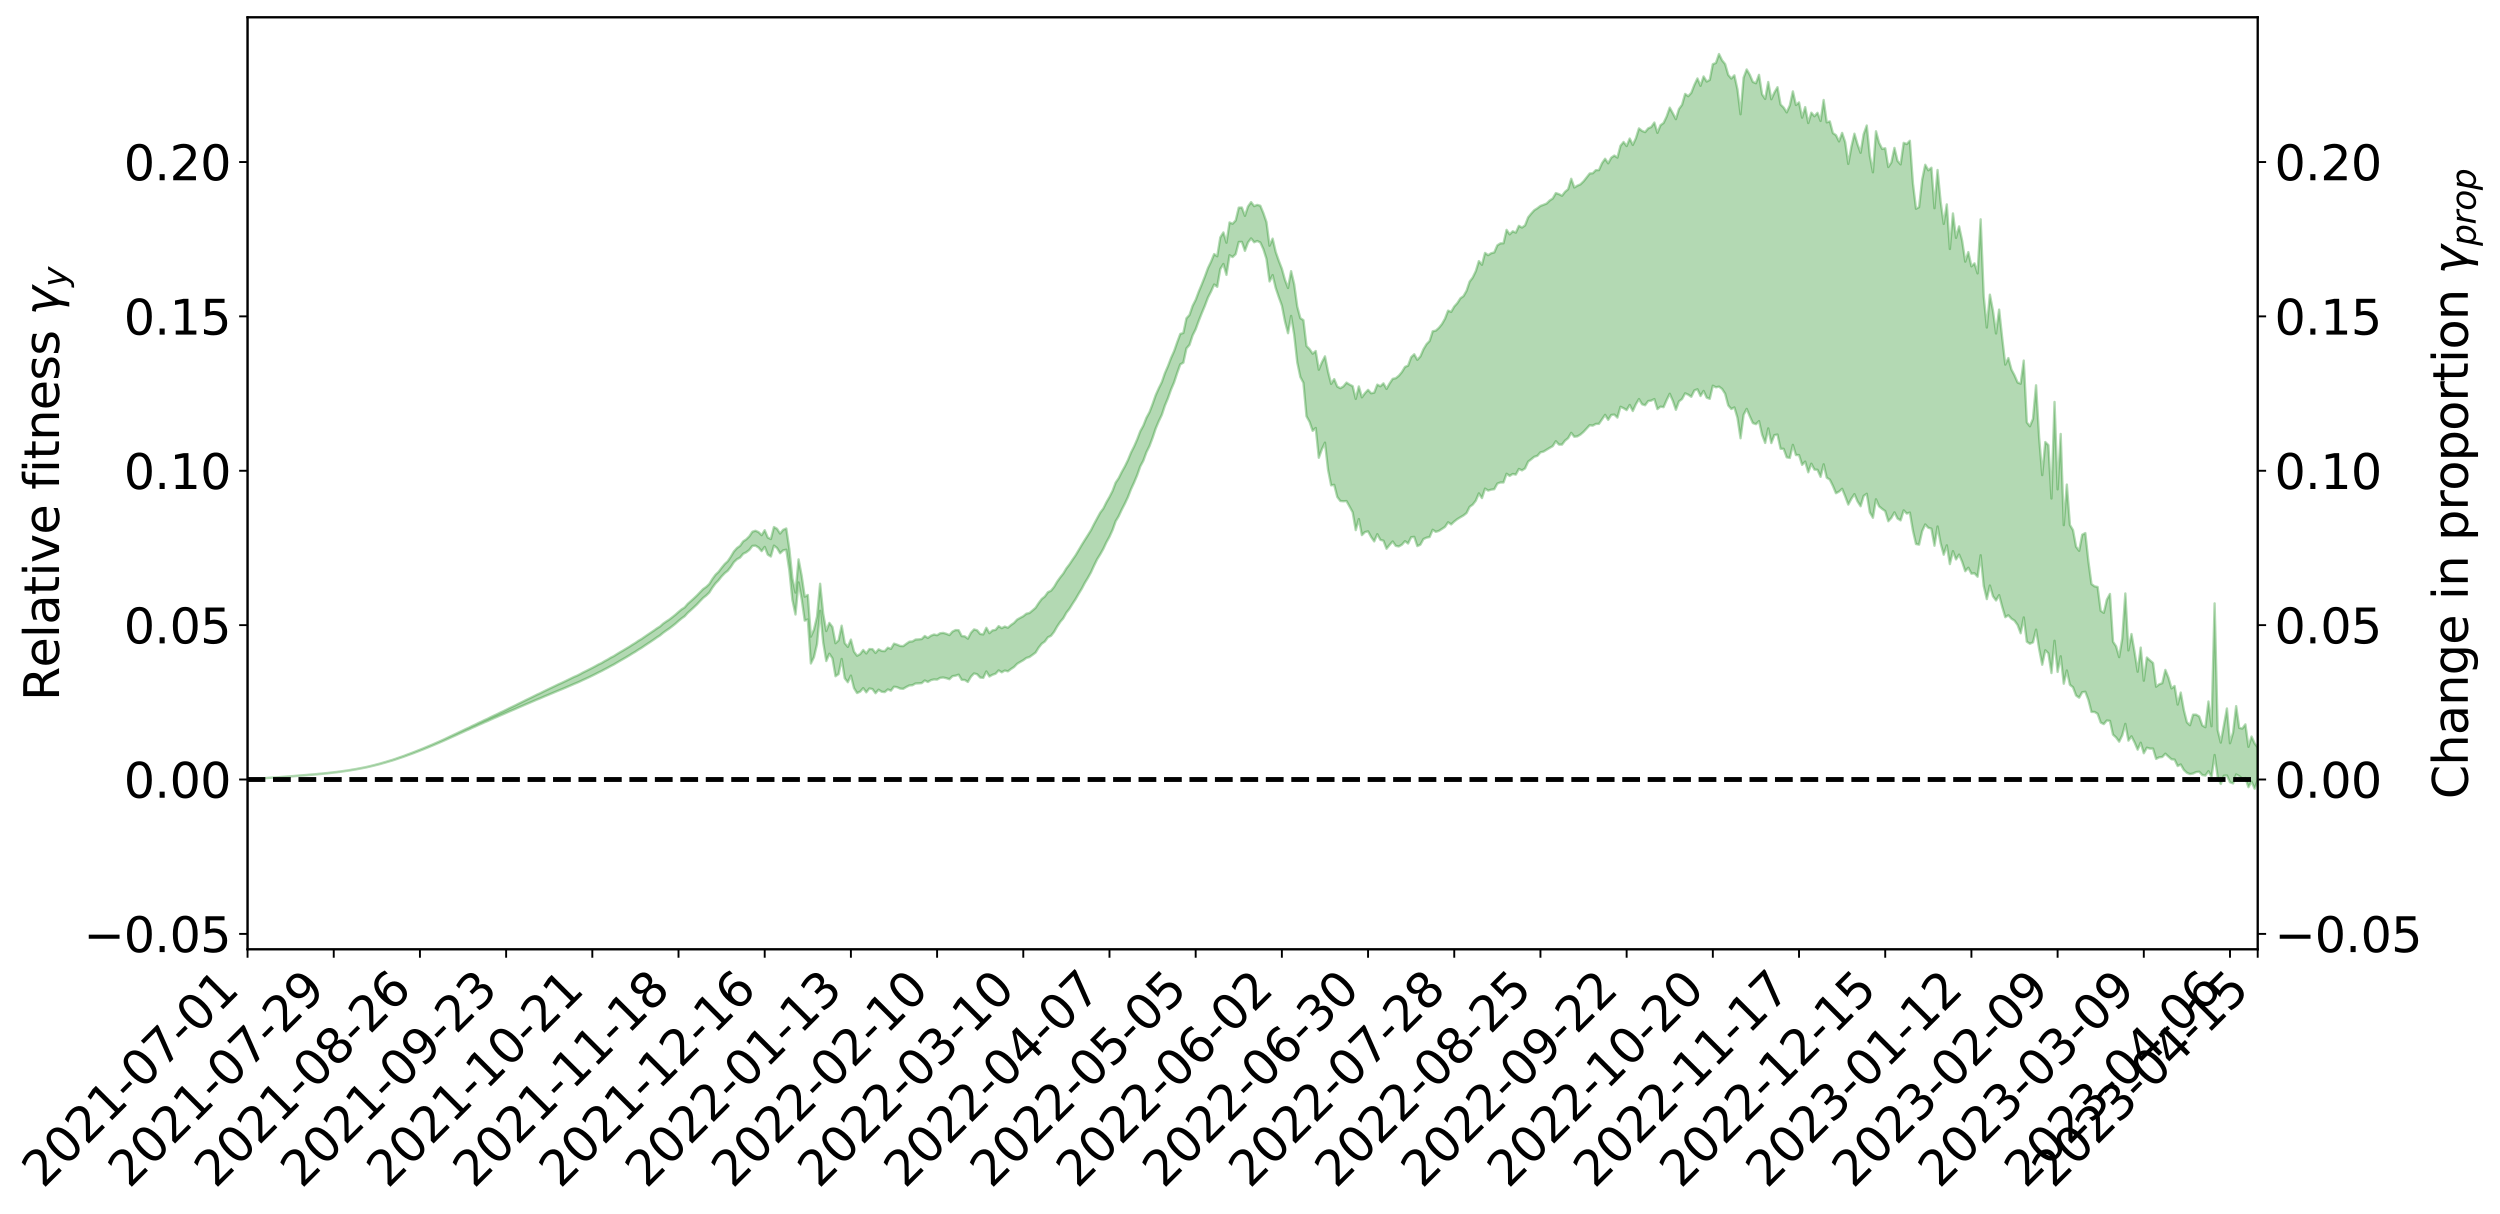 <?xml version="1.0" encoding="utf-8" standalone="no"?>
<!DOCTYPE svg PUBLIC "-//W3C//DTD SVG 1.1//EN"
  "http://www.w3.org/Graphics/SVG/1.1/DTD/svg11.dtd">
<svg xmlns:xlink="http://www.w3.org/1999/xlink" width="1040.965pt" height="505.355pt" viewBox="0 0 1040.965 505.355" xmlns="http://www.w3.org/2000/svg" version="1.1">
 <defs>
  <style type="text/css">*{stroke-linejoin: round; stroke-linecap: butt}</style>
 </defs>
 <g id="figure_1">
  <g id="patch_1">
   <path d="M 0 505.355 
L 1040.965 505.355 
L 1040.965 -0 
L 0 -0 
z
" style="fill: #ffffff"/>
  </g>
  <g id="axes_1">
   <g id="patch_2">
    <path d="M 103.075 395.28 
L 940.075 395.28 
L 940.075 7.2 
L 103.075 7.2 
z
" style="fill: #ffffff"/>
   </g>
   <g id="PolyCollection_1">
    <defs>
     <path id="m2947389e1f" d="M 103.075 -180.868 
L 103.075 -180.85 
L 104.357 -180.939 
L 105.638 -181.016 
L 106.92 -181.114 
L 108.202 -181.186 
L 109.484 -181.267 
L 110.765 -181.36 
L 112.047 -181.448 
L 113.329 -181.531 
L 114.611 -181.603 
L 115.893 -181.686 
L 117.174 -181.777 
L 118.456 -181.867 
L 119.738 -181.968 
L 121.02 -182.054 
L 122.301 -182.153 
L 123.583 -182.245 
L 124.865 -182.358 
L 126.147 -182.455 
L 127.429 -182.55 
L 128.71 -182.66 
L 129.992 -182.769 
L 131.274 -182.875 
L 132.556 -182.999 
L 133.837 -183.11 
L 135.119 -183.243 
L 136.401 -183.371 
L 137.683 -183.518 
L 138.965 -183.67 
L 140.246 -183.816 
L 141.528 -183.979 
L 142.81 -184.167 
L 144.092 -184.337 
L 145.373 -184.528 
L 146.655 -184.746 
L 147.937 -184.958 
L 149.219 -185.189 
L 150.501 -185.432 
L 151.782 -185.681 
L 153.064 -185.95 
L 154.346 -186.249 
L 155.628 -186.554 
L 156.909 -186.877 
L 158.191 -187.201 
L 159.473 -187.568 
L 160.755 -187.923 
L 162.037 -188.308 
L 163.318 -188.682 
L 164.6 -189.095 
L 165.882 -189.535 
L 167.164 -189.954 
L 168.445 -190.401 
L 169.727 -190.872 
L 171.009 -191.336 
L 172.291 -191.806 
L 173.573 -192.299 
L 174.854 -192.796 
L 176.136 -193.298 
L 177.418 -193.82 
L 178.7 -194.349 
L 179.981 -194.876 
L 181.263 -195.421 
L 182.545 -195.968 
L 183.827 -196.515 
L 185.109 -197.083 
L 186.39 -197.666 
L 187.672 -198.246 
L 188.954 -198.826 
L 190.236 -199.4 
L 191.517 -199.989 
L 192.799 -200.569 
L 194.081 -201.159 
L 195.363 -201.702 
L 196.645 -202.319 
L 197.926 -202.864 
L 199.208 -203.472 
L 200.49 -204.024 
L 201.772 -204.608 
L 203.053 -205.137 
L 204.335 -205.738 
L 205.617 -206.304 
L 206.899 -206.832 
L 208.181 -207.408 
L 209.462 -207.946 
L 210.744 -208.509 
L 212.026 -209.077 
L 213.308 -209.625 
L 214.589 -210.163 
L 215.871 -210.739 
L 217.153 -211.286 
L 218.435 -211.846 
L 219.716 -212.396 
L 220.998 -212.934 
L 222.28 -213.486 
L 223.562 -214.043 
L 224.844 -214.548 
L 226.125 -215.114 
L 227.407 -215.658 
L 228.689 -216.194 
L 229.971 -216.729 
L 231.252 -217.264 
L 232.534 -217.804 
L 233.816 -218.321 
L 235.098 -218.857 
L 236.38 -219.405 
L 237.661 -219.959 
L 238.943 -220.518 
L 240.225 -221.044 
L 241.507 -221.619 
L 242.788 -222.229 
L 244.07 -222.81 
L 245.352 -223.41 
L 246.634 -224.024 
L 247.916 -224.67 
L 249.197 -225.328 
L 250.479 -225.942 
L 251.761 -226.638 
L 253.043 -227.301 
L 254.324 -228.012 
L 255.606 -228.67 
L 256.888 -229.436 
L 258.17 -230.188 
L 259.452 -230.921 
L 260.733 -231.667 
L 262.015 -232.434 
L 263.297 -233.235 
L 264.579 -233.989 
L 265.86 -234.847 
L 267.142 -235.607 
L 268.424 -236.49 
L 269.706 -237.347 
L 270.988 -238.186 
L 272.269 -239.058 
L 273.551 -239.962 
L 274.833 -240.782 
L 276.115 -241.85 
L 277.396 -242.776 
L 278.678 -243.644 
L 279.96 -244.619 
L 281.242 -245.64 
L 282.524 -246.775 
L 283.805 -247.841 
L 285.087 -248.752 
L 286.369 -250.158 
L 287.651 -251.303 
L 288.932 -252.473 
L 290.214 -253.686 
L 291.496 -255.061 
L 292.778 -256.384 
L 294.06 -257.385 
L 295.341 -258.627 
L 296.623 -260.657 
L 297.905 -262.396 
L 299.187 -263.719 
L 300.468 -265.345 
L 301.75 -266.682 
L 303.032 -267.698 
L 304.314 -269.334 
L 305.596 -271.28 
L 306.877 -272.494 
L 308.159 -273.189 
L 309.441 -274.753 
L 310.723 -275.376 
L 312.004 -276.372 
L 313.286 -278.035 
L 314.568 -278.15 
L 315.85 -277.366 
L 317.132 -275.869 
L 318.413 -277.624 
L 319.695 -274.403 
L 320.977 -273.628 
L 322.259 -278.156 
L 323.54 -277.18 
L 324.822 -274.993 
L 326.104 -276.202 
L 327.386 -276.453 
L 328.667 -267.899 
L 329.949 -255.536 
L 331.231 -249.479 
L 332.513 -262.832 
L 333.795 -255.993 
L 335.076 -246.935 
L 336.358 -247.405 
L 337.64 -229.087 
L 338.922 -231.709 
L 340.203 -237.202 
L 341.485 -251.027 
L 342.767 -237.861 
L 344.049 -230.108 
L 345.331 -233.145 
L 346.612 -231.253 
L 347.894 -223.778 
L 349.176 -224.667 
L 350.458 -230.975 
L 351.739 -222.932 
L 353.021 -221.276 
L 354.303 -224.041 
L 355.585 -218.847 
L 356.867 -216.779 
L 358.148 -217.374 
L 359.43 -218.83 
L 360.712 -217.069 
L 361.994 -218.685 
L 363.275 -218.441 
L 364.557 -216.709 
L 365.839 -218.172 
L 367.121 -217.32 
L 368.403 -217.179 
L 369.684 -218.298 
L 370.966 -217.769 
L 372.248 -219.42 
L 373.53 -219.218 
L 374.811 -218.642 
L 376.093 -218.538 
L 377.375 -219.304 
L 378.657 -219.946 
L 379.939 -220.045 
L 381.22 -220.768 
L 382.502 -220.816 
L 383.784 -220.906 
L 385.066 -222.021 
L 386.347 -221.386 
L 387.629 -222.147 
L 388.911 -222.454 
L 390.193 -222.382 
L 391.475 -223.113 
L 392.756 -223.255 
L 394.038 -222.964 
L 395.32 -222.537 
L 396.602 -223.807 
L 397.883 -224.007 
L 399.165 -224.436 
L 400.447 -222.27 
L 401.729 -222.221 
L 403.011 -221.391 
L 404.292 -223.584 
L 405.574 -224.945 
L 406.856 -224.61 
L 408.138 -223.237 
L 409.419 -223.096 
L 410.701 -225.769 
L 411.983 -223.678 
L 413.265 -224.391 
L 414.547 -224.829 
L 415.828 -226.213 
L 417.11 -225.413 
L 418.392 -226.164 
L 419.674 -225.816 
L 420.955 -226.785 
L 422.237 -227.624 
L 423.519 -228.948 
L 424.801 -229.719 
L 426.082 -230.45 
L 427.364 -231.389 
L 428.646 -231.775 
L 429.928 -232.681 
L 431.21 -233.637 
L 432.491 -235.705 
L 433.773 -237.314 
L 435.055 -238.233 
L 436.337 -239.99 
L 437.618 -240.615 
L 438.9 -242.24 
L 440.182 -244.473 
L 441.464 -246.389 
L 442.746 -247.918 
L 444.027 -250.224 
L 445.309 -251.863 
L 446.591 -253.926 
L 447.873 -255.902 
L 449.154 -258.128 
L 450.436 -260.219 
L 451.718 -262.653 
L 453 -264.758 
L 454.282 -267.059 
L 455.563 -269.863 
L 456.845 -272.488 
L 458.127 -274.533 
L 459.409 -276.809 
L 460.69 -279.542 
L 461.972 -281.851 
L 463.254 -284.655 
L 464.536 -288.287 
L 465.818 -290.426 
L 467.099 -293.171 
L 468.381 -295.646 
L 469.663 -298.371 
L 470.945 -301.664 
L 472.226 -304.439 
L 473.508 -307.5 
L 474.79 -311.146 
L 476.072 -313.525 
L 477.354 -317.039 
L 478.635 -319.639 
L 479.917 -323.033 
L 481.199 -326.873 
L 482.481 -329.929 
L 483.762 -332.603 
L 485.044 -336.48 
L 486.326 -339.555 
L 487.608 -343.162 
L 488.89 -346.17 
L 490.171 -350.068 
L 491.453 -353.643 
L 492.735 -354.356 
L 494.017 -360.304 
L 495.298 -361.748 
L 496.58 -365.695 
L 497.862 -368.256 
L 499.144 -371.772 
L 500.426 -375.002 
L 501.707 -378.071 
L 502.989 -381.472 
L 504.271 -383.98 
L 505.553 -386.888 
L 506.834 -385.93 
L 508.116 -393.332 
L 509.398 -395.427 
L 510.68 -390.902 
L 511.962 -399.081 
L 513.243 -398.319 
L 514.525 -399.552 
L 515.807 -404.609 
L 517.089 -404.637 
L 518.37 -400.913 
L 519.652 -404.4 
L 520.934 -406.089 
L 522.216 -404.479 
L 523.498 -405.001 
L 524.779 -404.389 
L 526.061 -401.584 
L 527.343 -397.551 
L 528.625 -388.16 
L 529.906 -390.802 
L 531.188 -385.445 
L 532.47 -381.646 
L 533.752 -378.13 
L 535.033 -371.532 
L 536.315 -366.608 
L 537.597 -373.796 
L 538.879 -365.987 
L 540.161 -354.486 
L 541.442 -348.386 
L 542.724 -345.963 
L 544.006 -332.011 
L 545.288 -329.701 
L 546.569 -325.965 
L 547.851 -327.158 
L 549.133 -314.75 
L 550.415 -318.286 
L 551.697 -321.035 
L 552.978 -309.786 
L 554.26 -303.263 
L 555.542 -303.48 
L 556.824 -298.425 
L 558.105 -296.735 
L 559.387 -296.64 
L 560.669 -296.712 
L 561.951 -294.399 
L 563.233 -292.034 
L 564.514 -284.618 
L 565.796 -289.234 
L 567.078 -282.538 
L 568.36 -283.8 
L 569.641 -284.096 
L 570.923 -281.749 
L 572.205 -279.914 
L 573.487 -282.918 
L 574.769 -280.553 
L 576.05 -280.218 
L 577.332 -276.866 
L 578.614 -278.456 
L 579.896 -279.899 
L 581.177 -278.051 
L 582.459 -277.818 
L 583.741 -278.553 
L 585.023 -280.011 
L 586.305 -279.038 
L 587.586 -281.665 
L 588.868 -281.821 
L 590.15 -277.962 
L 591.432 -278.556 
L 592.713 -280.898 
L 593.995 -281.478 
L 595.277 -281.743 
L 596.559 -284.767 
L 597.841 -283.904 
L 599.122 -284.293 
L 600.404 -285.112 
L 601.686 -285.964 
L 602.968 -287.885 
L 604.249 -286.995 
L 605.531 -288.21 
L 606.813 -289.2 
L 608.095 -289.983 
L 609.377 -290.718 
L 610.658 -291.735 
L 611.94 -294.326 
L 613.222 -295.24 
L 614.504 -296.892 
L 615.785 -299.913 
L 617.067 -297.959 
L 618.349 -301.896 
L 619.631 -301.083 
L 620.913 -301.474 
L 622.194 -301.654 
L 623.476 -304.002 
L 624.758 -304.456 
L 626.04 -304.464 
L 627.321 -308.084 
L 628.603 -307.2 
L 629.885 -308.011 
L 631.167 -307.734 
L 632.449 -310.091 
L 633.73 -309.49 
L 635.012 -310.304 
L 636.294 -313.114 
L 637.576 -314.112 
L 638.857 -315.161 
L 640.139 -315.552 
L 641.421 -317.01 
L 642.703 -317.309 
L 643.984 -318.088 
L 645.266 -318.865 
L 646.548 -319.599 
L 647.83 -321.629 
L 649.112 -320.234 
L 650.393 -320.223 
L 651.675 -321.89 
L 652.957 -322.93 
L 654.239 -325.113 
L 655.52 -323.499 
L 656.802 -323.666 
L 658.084 -324.42 
L 659.366 -325.522 
L 660.648 -326.905 
L 661.929 -328.296 
L 663.211 -328.133 
L 664.493 -328.846 
L 665.775 -328.863 
L 667.056 -330.708 
L 668.338 -332.613 
L 669.62 -330.537 
L 670.902 -332.578 
L 672.184 -332.714 
L 673.465 -331.474 
L 674.747 -335.978 
L 676.029 -335.387 
L 677.311 -334.582 
L 678.592 -336.726 
L 679.874 -334.213 
L 681.156 -337.013 
L 682.438 -339.191 
L 683.72 -337.025 
L 685.001 -336.613 
L 686.283 -338.355 
L 687.565 -338.551 
L 688.847 -339.181 
L 690.128 -335.007 
L 691.41 -336.035 
L 692.692 -335.812 
L 693.974 -338.778 
L 695.256 -341.4 
L 696.537 -338.476 
L 697.819 -334.714 
L 699.101 -338.197 
L 700.383 -339.194 
L 701.664 -341.575 
L 702.946 -341.016 
L 704.228 -340.13 
L 705.51 -342.771 
L 706.792 -343.267 
L 708.073 -340.466 
L 709.355 -342.567 
L 710.637 -339.78 
L 711.919 -339.291 
L 713.2 -344.751 
L 714.482 -344.084 
L 715.764 -344.362 
L 717.046 -343.418 
L 718.328 -341.406 
L 719.609 -336.543 
L 720.891 -335.053 
L 722.173 -335.71 
L 723.455 -331.413 
L 724.736 -322.877 
L 726.018 -332.65 
L 727.3 -335.096 
L 728.582 -332.021 
L 729.864 -329.199 
L 731.145 -328.736 
L 732.427 -330.017 
L 733.709 -324.36 
L 734.991 -320.919 
L 736.272 -326.978 
L 737.554 -320.872 
L 738.836 -324.185 
L 740.118 -324.417 
L 741.399 -318.499 
L 742.681 -318.478 
L 743.963 -314.941 
L 745.245 -314.67 
L 746.527 -320.118 
L 747.808 -315.858 
L 749.09 -315.885 
L 750.372 -311.789 
L 751.654 -313.14 
L 752.935 -308.694 
L 754.217 -312.264 
L 755.499 -309.834 
L 756.781 -309.732 
L 758.063 -306.812 
L 759.344 -312.03 
L 760.626 -306.453 
L 761.908 -305.641 
L 763.19 -303.034 
L 764.471 -299.983 
L 765.753 -300.663 
L 767.035 -301.824 
L 768.317 -298.682 
L 769.599 -295.259 
L 770.88 -297.669 
L 772.162 -299.602 
L 773.444 -296.586 
L 774.726 -294.553 
L 776.007 -298.862 
L 777.289 -299.744 
L 778.571 -292.003 
L 779.853 -289.769 
L 781.135 -297.452 
L 782.416 -294.531 
L 783.698 -293.453 
L 784.98 -292.535 
L 786.262 -288.313 
L 787.543 -289.713 
L 788.825 -292.012 
L 790.107 -289.465 
L 791.389 -288.666 
L 792.671 -292.851 
L 793.952 -291.509 
L 795.234 -291.924 
L 796.516 -284.392 
L 797.798 -278.842 
L 799.079 -278.564 
L 800.361 -284.163 
L 801.643 -286.979 
L 802.925 -285.596 
L 804.207 -285.226 
L 805.488 -278.12 
L 806.77 -286.127 
L 808.052 -279.135 
L 809.334 -274.375 
L 810.615 -278.285 
L 811.897 -270.454 
L 813.179 -275.861 
L 814.461 -272.414 
L 815.743 -274.43 
L 817.024 -271.383 
L 818.306 -267.513 
L 819.588 -268.965 
L 820.87 -266.5 
L 822.151 -266.639 
L 823.433 -265.214 
L 824.715 -274.149 
L 825.997 -261.366 
L 827.279 -255.894 
L 828.56 -261.542 
L 829.842 -257.091 
L 831.124 -255.329 
L 832.406 -257.528 
L 833.687 -252.7 
L 834.969 -248.363 
L 836.251 -249.162 
L 837.533 -247.75 
L 838.815 -246.924 
L 840.096 -245.139 
L 841.378 -241.667 
L 842.66 -248.266 
L 843.942 -238.159 
L 845.223 -237.318 
L 846.505 -237.899 
L 847.787 -243.182 
L 849.069 -235.115 
L 850.35 -228.561 
L 851.632 -234.588 
L 852.914 -233.312 
L 854.196 -225.096 
L 855.478 -238.547 
L 856.759 -225.576 
L 858.041 -232.088 
L 859.323 -220.655 
L 860.605 -226.171 
L 861.886 -220.197 
L 863.168 -219.201 
L 864.45 -215.765 
L 865.732 -214.848 
L 867.014 -217.125 
L 868.295 -217.335 
L 869.577 -213.942 
L 870.859 -208.923 
L 872.141 -208.911 
L 873.422 -208.128 
L 874.704 -204.485 
L 875.986 -203.852 
L 877.268 -205.358 
L 878.55 -205.18 
L 879.831 -199.444 
L 881.113 -198.283 
L 882.395 -196.54 
L 883.677 -199.192 
L 884.958 -203.935 
L 886.24 -196.968 
L 887.522 -198.762 
L 888.804 -196.217 
L 890.086 -193.206 
L 891.367 -196.092 
L 892.649 -191.716 
L 893.931 -194.029 
L 895.213 -193.635 
L 896.494 -193.64 
L 897.776 -189.364 
L 899.058 -190.016 
L 900.34 -190.155 
L 901.622 -191.53 
L 902.903 -190.337 
L 904.185 -189.196 
L 905.467 -189.065 
L 906.749 -186.389 
L 908.03 -187.061 
L 909.312 -184.783 
L 910.594 -183.568 
L 911.876 -183.035 
L 913.158 -183.282 
L 914.439 -183.875 
L 915.721 -184.034 
L 917.003 -182.641 
L 918.285 -182.417 
L 919.566 -184.26 
L 920.848 -181.833 
L 922.13 -190.977 
L 923.412 -181.813 
L 924.694 -178.919 
L 925.975 -182.348 
L 927.257 -182.445 
L 928.539 -179.639 
L 929.821 -179.157 
L 931.102 -182.897 
L 932.384 -182.177 
L 933.666 -181.171 
L 934.948 -181.403 
L 936.23 -177.595 
L 937.511 -179.906 
L 938.793 -176.95 
L 940.075 -180.61 
L 940.075 -194.161 
L 940.075 -194.161 
L 938.793 -195.807 
L 937.511 -198.667 
L 936.23 -194.389 
L 934.948 -203.741 
L 933.666 -201.987 
L 932.384 -202.272 
L 931.102 -211.324 
L 929.821 -200.336 
L 928.539 -195.879 
L 927.257 -210.356 
L 925.975 -203.218 
L 924.694 -196.151 
L 923.412 -201.364 
L 922.13 -254.107 
L 920.848 -202.948 
L 919.566 -213.27 
L 918.285 -202.56 
L 917.003 -203.321 
L 915.721 -207.022 
L 914.439 -207.779 
L 913.158 -207.777 
L 911.876 -203.385 
L 910.594 -204.605 
L 909.312 -209.756 
L 908.03 -216.98 
L 906.749 -211.98 
L 905.467 -219.724 
L 904.185 -218.718 
L 902.903 -223.197 
L 901.622 -226.412 
L 900.34 -220.894 
L 899.058 -220.425 
L 897.776 -219.424 
L 896.494 -229.284 
L 895.213 -230.377 
L 893.931 -231.582 
L 892.649 -221.927 
L 891.367 -235.711 
L 890.086 -225.661 
L 888.804 -233.839 
L 887.522 -241.347 
L 886.24 -234.535 
L 884.958 -258.244 
L 883.677 -239.506 
L 882.395 -231.748 
L 881.113 -236.221 
L 879.831 -238.164 
L 878.55 -258.042 
L 877.268 -255.664 
L 875.986 -250.179 
L 874.704 -251.041 
L 873.422 -260.937 
L 872.141 -261.207 
L 870.859 -262.166 
L 869.577 -271.641 
L 868.295 -283.393 
L 867.014 -282.707 
L 865.732 -276.016 
L 864.45 -277.699 
L 863.168 -284.618 
L 861.886 -286.773 
L 860.605 -303.592 
L 859.323 -286.692 
L 858.041 -324.662 
L 856.759 -301.595 
L 855.478 -337.988 
L 854.196 -297.791 
L 852.914 -320.004 
L 851.632 -321.291 
L 850.35 -307.541 
L 849.069 -323.077 
L 847.787 -344.914 
L 846.505 -330.933 
L 845.223 -327.865 
L 843.942 -329.491 
L 842.66 -355.213 
L 841.378 -345.594 
L 840.096 -346.1 
L 838.815 -349.067 
L 837.533 -351.482 
L 836.251 -356.253 
L 834.969 -353.539 
L 833.687 -364.602 
L 832.406 -376.443 
L 831.124 -366.51 
L 829.842 -375.922 
L 828.56 -382.671 
L 827.279 -368.971 
L 825.997 -381.949 
L 824.715 -414.035 
L 823.433 -391.522 
L 822.151 -395.701 
L 820.87 -394.452 
L 819.588 -400.38 
L 818.306 -396.415 
L 817.024 -405.038 
L 815.743 -411.083 
L 814.461 -406.316 
L 813.179 -416.486 
L 811.897 -401.695 
L 810.615 -420.249 
L 809.334 -412.13 
L 808.052 -421.393 
L 806.77 -434.576 
L 805.488 -418.661 
L 804.207 -435.525 
L 802.925 -434.445 
L 801.643 -436.745 
L 800.361 -430.548 
L 799.079 -419.114 
L 797.798 -418.434 
L 796.516 -429.037 
L 795.234 -446.744 
L 793.952 -445.373 
L 792.671 -445.879 
L 791.389 -436.906 
L 790.107 -438.369 
L 788.825 -443.771 
L 787.543 -437.724 
L 786.262 -435.809 
L 784.98 -443.616 
L 783.698 -443.342 
L 782.416 -445.903 
L 781.135 -450.692 
L 779.853 -433.615 
L 778.571 -440.464 
L 777.289 -453.093 
L 776.007 -449.46 
L 774.726 -441.738 
L 773.444 -445.285 
L 772.162 -449.69 
L 770.88 -444.166 
L 769.599 -437.116 
L 768.317 -446.166 
L 767.035 -450.012 
L 765.753 -446.47 
L 764.471 -449.078 
L 763.19 -449.94 
L 761.908 -454.804 
L 760.626 -454.413 
L 759.344 -463.724 
L 758.063 -454.995 
L 756.781 -458.375 
L 755.499 -456.94 
L 754.217 -458.429 
L 752.935 -454.125 
L 751.654 -460.756 
L 750.372 -456.369 
L 749.09 -462.713 
L 747.808 -461.631 
L 746.527 -467.303 
L 745.245 -461.417 
L 743.963 -458.562 
L 742.681 -460.559 
L 741.399 -461.846 
L 740.118 -469.04 
L 738.836 -466.834 
L 737.554 -464.029 
L 736.272 -471.215 
L 734.991 -464.172 
L 733.709 -466.085 
L 732.427 -474.192 
L 731.145 -470.691 
L 729.864 -471.24 
L 728.582 -474.212 
L 727.3 -476.429 
L 726.018 -473.028 
L 724.736 -457.778 
L 723.455 -468.15 
L 722.173 -473.986 
L 720.891 -472.652 
L 719.609 -474.185 
L 718.328 -478.658 
L 717.046 -480.238 
L 715.764 -482.859 
L 714.482 -479.134 
L 713.2 -478.635 
L 711.919 -472.079 
L 710.637 -471.39 
L 709.355 -473.519 
L 708.073 -469.624 
L 706.792 -472.687 
L 705.51 -469.994 
L 704.228 -466.691 
L 702.946 -465.302 
L 701.664 -466.253 
L 700.383 -461.731 
L 699.101 -459.963 
L 697.819 -455.744 
L 696.537 -458.184 
L 695.256 -460.534 
L 693.974 -456.846 
L 692.692 -454.147 
L 691.41 -453.223 
L 690.128 -450.042 
L 688.847 -454.326 
L 687.565 -452.466 
L 686.283 -451.902 
L 685.001 -450.341 
L 683.72 -450.852 
L 682.438 -451.893 
L 681.156 -447.78 
L 679.874 -445.021 
L 678.592 -447.667 
L 677.311 -444.547 
L 676.029 -446.237 
L 674.747 -444.647 
L 673.465 -439.733 
L 672.184 -440.581 
L 670.902 -439.692 
L 669.62 -437.35 
L 668.338 -439.244 
L 667.056 -437.402 
L 665.775 -434.528 
L 664.493 -434.517 
L 663.211 -433.209 
L 661.929 -433.107 
L 660.648 -431.475 
L 659.366 -429.841 
L 658.084 -428.605 
L 656.802 -428.048 
L 655.52 -427.283 
L 654.239 -430.914 
L 652.957 -426.579 
L 651.675 -425.497 
L 650.393 -423.846 
L 649.112 -424.525 
L 647.83 -424.952 
L 646.548 -422.72 
L 645.266 -421.863 
L 643.984 -420.6 
L 642.703 -420.081 
L 641.421 -419.609 
L 640.139 -418.642 
L 638.857 -417.828 
L 637.576 -416.41 
L 636.294 -414.831 
L 635.012 -411.508 
L 633.73 -410.599 
L 632.449 -411.319 
L 631.167 -408.481 
L 629.885 -409.052 
L 628.603 -407.767 
L 627.321 -409.643 
L 626.04 -404.061 
L 624.758 -404.013 
L 623.476 -403.216 
L 622.194 -400.249 
L 620.913 -399.917 
L 619.631 -399.103 
L 618.349 -400.037 
L 617.067 -395.104 
L 615.785 -396.631 
L 614.504 -392.465 
L 613.222 -389.806 
L 611.94 -388.091 
L 610.658 -384.278 
L 609.377 -382.047 
L 608.095 -381.143 
L 606.813 -379.134 
L 605.531 -377.71 
L 604.249 -375.492 
L 602.968 -376.016 
L 601.686 -372.662 
L 600.404 -370.416 
L 599.122 -368.83 
L 597.841 -367.685 
L 596.559 -367.418 
L 595.277 -363.377 
L 593.995 -362.057 
L 592.713 -359.923 
L 591.432 -356.934 
L 590.15 -355.538 
L 588.868 -357.844 
L 587.586 -356.607 
L 586.305 -353.093 
L 585.023 -352.58 
L 583.741 -350.444 
L 582.459 -348.909 
L 581.177 -347.874 
L 579.896 -347.605 
L 578.614 -345.704 
L 577.332 -343.423 
L 576.05 -345.731 
L 574.769 -344.51 
L 573.487 -345.206 
L 572.205 -341.859 
L 570.923 -341.593 
L 569.641 -343.021 
L 568.36 -341.659 
L 567.078 -339.916 
L 565.796 -344.444 
L 564.514 -339.264 
L 563.233 -344.575 
L 561.951 -345.214 
L 560.669 -346.046 
L 559.387 -344.464 
L 558.105 -343.714 
L 556.824 -344.393 
L 555.542 -347.498 
L 554.26 -345.514 
L 552.978 -350.566 
L 551.697 -356.972 
L 550.415 -354.518 
L 549.133 -351.407 
L 547.851 -359.199 
L 546.569 -358.082 
L 545.288 -359.973 
L 544.006 -361.268 
L 542.724 -372.045 
L 541.442 -372.868 
L 540.161 -377.687 
L 538.879 -387.007 
L 537.597 -392.447 
L 536.315 -385.445 
L 535.033 -388.838 
L 533.752 -393.466 
L 532.47 -396.784 
L 531.188 -400.447 
L 529.906 -405.987 
L 528.625 -403.045 
L 527.343 -412.839 
L 526.061 -416.581 
L 524.779 -419.68 
L 523.498 -420.054 
L 522.216 -419.524 
L 520.934 -421.182 
L 519.652 -419.369 
L 518.37 -415.486 
L 517.089 -418.934 
L 515.807 -418.893 
L 514.525 -413.555 
L 513.243 -412.197 
L 511.962 -412.737 
L 510.68 -404.288 
L 509.398 -408.576 
L 508.116 -406.496 
L 506.834 -398.651 
L 505.553 -399.558 
L 504.271 -396.407 
L 502.989 -393.747 
L 501.707 -390.244 
L 500.426 -386.989 
L 499.144 -383.915 
L 497.862 -380.486 
L 496.58 -377.965 
L 495.298 -374.207 
L 494.017 -372.824 
L 492.735 -366.711 
L 491.453 -366.304 
L 490.171 -362.844 
L 488.89 -359.16 
L 487.608 -356.296 
L 486.326 -352.918 
L 485.044 -349.954 
L 483.762 -346.239 
L 482.481 -343.655 
L 481.199 -340.777 
L 479.917 -337.099 
L 478.635 -333.744 
L 477.354 -331.38 
L 476.072 -328.126 
L 474.79 -325.793 
L 473.508 -322.384 
L 472.226 -319.464 
L 470.945 -316.914 
L 469.663 -313.785 
L 468.381 -311.156 
L 467.099 -308.849 
L 465.818 -306.275 
L 464.536 -304.362 
L 463.254 -300.954 
L 461.972 -298.43 
L 460.69 -296.193 
L 459.409 -293.616 
L 458.127 -291.884 
L 456.845 -289.544 
L 455.563 -287.174 
L 454.282 -284.619 
L 453 -282.564 
L 451.718 -280.543 
L 450.436 -278.476 
L 449.154 -276.303 
L 447.873 -274.156 
L 446.591 -272.302 
L 445.309 -270.355 
L 444.027 -268.679 
L 442.746 -266.54 
L 441.464 -264.936 
L 440.182 -263.142 
L 438.9 -260.96 
L 437.618 -259.382 
L 436.337 -258.764 
L 435.055 -256.986 
L 433.773 -255.947 
L 432.491 -254.25 
L 431.21 -252.28 
L 429.928 -251.162 
L 428.646 -250.109 
L 427.364 -249.814 
L 426.082 -248.771 
L 424.801 -248.088 
L 423.519 -247.366 
L 422.237 -245.988 
L 420.955 -245.112 
L 419.674 -243.979 
L 418.392 -244.465 
L 417.11 -243.801 
L 415.828 -244.644 
L 414.547 -243.082 
L 413.265 -242.864 
L 411.983 -241.711 
L 410.701 -243.946 
L 409.419 -241.194 
L 408.138 -241.366 
L 406.856 -242.903 
L 405.574 -243.272 
L 404.292 -241.866 
L 403.011 -239.422 
L 401.729 -240.391 
L 400.447 -240.486 
L 399.165 -242.943 
L 397.883 -243.007 
L 396.602 -242.368 
L 395.32 -240.93 
L 394.038 -241.454 
L 392.756 -241.82 
L 391.475 -241.681 
L 390.193 -240.857 
L 388.911 -241.157 
L 387.629 -240.648 
L 386.347 -239.737 
L 385.066 -240.53 
L 383.784 -239.256 
L 382.502 -239.129 
L 381.22 -239.062 
L 379.939 -238.278 
L 378.657 -238.164 
L 377.375 -237.284 
L 376.093 -236.313 
L 374.811 -236.39 
L 373.53 -236.934 
L 372.248 -237.345 
L 370.966 -235.175 
L 369.684 -235.663 
L 368.403 -234.234 
L 367.121 -234.321 
L 365.839 -234.985 
L 364.557 -233.481 
L 363.275 -235.064 
L 361.994 -235.089 
L 360.712 -233.256 
L 359.43 -234.731 
L 358.148 -233.004 
L 356.867 -232.3 
L 355.585 -234.046 
L 354.303 -239.038 
L 353.021 -236.007 
L 351.739 -237.558 
L 350.458 -244.84 
L 349.176 -238.715 
L 347.894 -237.528 
L 346.612 -244.288 
L 345.331 -245.991 
L 344.049 -242.609 
L 342.767 -249.794 
L 341.485 -262.293 
L 340.203 -248.629 
L 338.922 -243.168 
L 337.64 -240.286 
L 336.358 -257.627 
L 335.076 -256.921 
L 333.795 -265.671 
L 332.513 -272.439 
L 331.231 -258.621 
L 329.949 -264.467 
L 328.667 -276.763 
L 327.386 -285.306 
L 326.104 -284.742 
L 324.822 -283.187 
L 323.54 -285.164 
L 322.259 -285.905 
L 320.977 -280.926 
L 319.695 -281.516 
L 318.413 -284.58 
L 317.132 -282.52 
L 315.85 -283.788 
L 314.568 -284.356 
L 313.286 -283.943 
L 312.004 -282.027 
L 310.723 -280.762 
L 309.441 -279.918 
L 308.159 -278.076 
L 306.877 -277.169 
L 305.596 -275.738 
L 304.314 -273.582 
L 303.032 -271.675 
L 301.75 -270.478 
L 300.468 -268.921 
L 299.187 -267.234 
L 297.905 -266.014 
L 296.623 -264.257 
L 295.341 -262.187 
L 294.06 -260.967 
L 292.778 -260.076 
L 291.496 -258.759 
L 290.214 -257.429 
L 288.932 -256.215 
L 287.651 -255.053 
L 286.369 -253.931 
L 285.087 -252.43 
L 283.805 -251.623 
L 282.524 -250.539 
L 281.242 -249.403 
L 279.96 -248.37 
L 278.678 -247.389 
L 277.396 -246.558 
L 276.115 -245.657 
L 274.833 -244.497 
L 273.551 -243.718 
L 272.269 -242.799 
L 270.988 -241.938 
L 269.706 -241.079 
L 268.424 -240.199 
L 267.142 -239.303 
L 265.86 -238.547 
L 264.579 -237.662 
L 263.297 -236.885 
L 262.015 -236.053 
L 260.733 -235.286 
L 259.452 -234.504 
L 258.17 -233.773 
L 256.888 -232.997 
L 255.606 -232.169 
L 254.324 -231.523 
L 253.043 -230.739 
L 251.761 -230.052 
L 250.479 -229.273 
L 249.197 -228.68 
L 247.916 -227.962 
L 246.634 -227.278 
L 245.352 -226.628 
L 244.07 -225.975 
L 242.788 -225.352 
L 241.507 -224.638 
L 240.225 -223.995 
L 238.943 -223.464 
L 237.661 -222.834 
L 236.38 -222.205 
L 235.098 -221.578 
L 233.816 -220.973 
L 232.534 -220.407 
L 231.252 -219.785 
L 229.971 -219.175 
L 228.689 -218.561 
L 227.407 -217.949 
L 226.125 -217.32 
L 224.844 -216.666 
L 223.562 -216.1 
L 222.28 -215.453 
L 220.998 -214.818 
L 219.716 -214.207 
L 218.435 -213.577 
L 217.153 -212.934 
L 215.871 -212.308 
L 214.589 -211.652 
L 213.308 -211.052 
L 212.026 -210.439 
L 210.744 -209.792 
L 209.462 -209.165 
L 208.181 -208.576 
L 206.899 -207.938 
L 205.617 -207.36 
L 204.335 -206.743 
L 203.053 -206.087 
L 201.772 -205.519 
L 200.49 -204.886 
L 199.208 -204.302 
L 197.926 -203.654 
L 196.645 -203.081 
L 195.363 -202.425 
L 194.081 -201.857 
L 192.799 -201.236 
L 191.517 -200.626 
L 190.236 -200.007 
L 188.954 -199.407 
L 187.672 -198.802 
L 186.39 -198.195 
L 185.109 -197.584 
L 183.827 -196.991 
L 182.545 -196.423 
L 181.263 -195.856 
L 179.981 -195.301 
L 178.7 -194.766 
L 177.418 -194.223 
L 176.136 -193.687 
L 174.854 -193.175 
L 173.573 -192.664 
L 172.291 -192.156 
L 171.009 -191.672 
L 169.727 -191.196 
L 168.445 -190.701 
L 167.164 -190.243 
L 165.882 -189.812 
L 164.6 -189.352 
L 163.318 -188.924 
L 162.037 -188.542 
L 160.755 -188.144 
L 159.473 -187.779 
L 158.191 -187.395 
L 156.909 -187.062 
L 155.628 -186.726 
L 154.346 -186.412 
L 153.064 -186.102 
L 151.782 -185.824 
L 150.501 -185.576 
L 149.219 -185.327 
L 147.937 -185.091 
L 146.655 -184.878 
L 145.373 -184.652 
L 144.092 -184.459 
L 142.81 -184.292 
L 141.528 -184.098 
L 140.246 -183.933 
L 138.965 -183.79 
L 137.683 -183.634 
L 136.401 -183.483 
L 135.119 -183.357 
L 133.837 -183.221 
L 132.556 -183.111 
L 131.274 -182.983 
L 129.992 -182.877 
L 128.71 -182.766 
L 127.429 -182.65 
L 126.147 -182.555 
L 124.865 -182.455 
L 123.583 -182.332 
L 122.301 -182.234 
L 121.02 -182.125 
L 119.738 -182.036 
L 118.456 -181.923 
L 117.174 -181.824 
L 115.893 -181.721 
L 114.611 -181.635 
L 113.329 -181.56 
L 112.047 -181.47 
L 110.765 -181.373 
L 109.484 -181.278 
L 108.202 -181.2 
L 106.92 -181.129 
L 105.638 -181.037 
L 104.357 -180.961 
L 103.075 -180.868 
z
" style="stroke: #008000; stroke-opacity: 0.3"/>
    </defs>
    <g clip-path="url(#p491020e44e)">
     <use xlink:href="#m2947389e1f" x="0" y="505.355" style="fill: #008000; fill-opacity: 0.3; stroke: #008000; stroke-opacity: 0.3"/>
    </g>
   </g>
   <g id="matplotlib.axis_1">
    <g id="xtick_1">
     <g id="line2d_1">
      <defs>
       <path id="m8331127898" d="M 0 0 
L 0 3.5 
" style="stroke: #000000; stroke-width: 0.8"/>
      </defs>
      <g>
       <use xlink:href="#m8331127898" x="103.075" y="395.28" style="stroke: #000000; stroke-width: 0.8"/>
      </g>
     </g>
     <g id="text_1">
      <!-- 2021-07-01 -->
      <g transform="translate(17.946 495.214) rotate(-45) scale(0.2 -0.2)">
       <defs>
        <path id="DejaVuSans-32" d="M 1228 531 
L 3431 531 
L 3431 0 
L 469 0 
L 469 531 
Q 828 903 1448 1529 
Q 2069 2156 2228 2338 
Q 2531 2678 2651 2914 
Q 2772 3150 2772 3378 
Q 2772 3750 2511 3984 
Q 2250 4219 1831 4219 
Q 1534 4219 1204 4116 
Q 875 4013 500 3803 
L 500 4441 
Q 881 4594 1212 4672 
Q 1544 4750 1819 4750 
Q 2544 4750 2975 4387 
Q 3406 4025 3406 3419 
Q 3406 3131 3298 2873 
Q 3191 2616 2906 2266 
Q 2828 2175 2409 1742 
Q 1991 1309 1228 531 
z
" transform="scale(0.016)"/>
        <path id="DejaVuSans-30" d="M 2034 4250 
Q 1547 4250 1301 3770 
Q 1056 3291 1056 2328 
Q 1056 1369 1301 889 
Q 1547 409 2034 409 
Q 2525 409 2770 889 
Q 3016 1369 3016 2328 
Q 3016 3291 2770 3770 
Q 2525 4250 2034 4250 
z
M 2034 4750 
Q 2819 4750 3233 4129 
Q 3647 3509 3647 2328 
Q 3647 1150 3233 529 
Q 2819 -91 2034 -91 
Q 1250 -91 836 529 
Q 422 1150 422 2328 
Q 422 3509 836 4129 
Q 1250 4750 2034 4750 
z
" transform="scale(0.016)"/>
        <path id="DejaVuSans-31" d="M 794 531 
L 1825 531 
L 1825 4091 
L 703 3866 
L 703 4441 
L 1819 4666 
L 2450 4666 
L 2450 531 
L 3481 531 
L 3481 0 
L 794 0 
L 794 531 
z
" transform="scale(0.016)"/>
        <path id="DejaVuSans-2d" d="M 313 2009 
L 1997 2009 
L 1997 1497 
L 313 1497 
L 313 2009 
z
" transform="scale(0.016)"/>
        <path id="DejaVuSans-37" d="M 525 4666 
L 3525 4666 
L 3525 4397 
L 1831 0 
L 1172 0 
L 2766 4134 
L 525 4134 
L 525 4666 
z
" transform="scale(0.016)"/>
       </defs>
       <use xlink:href="#DejaVuSans-32"/>
       <use xlink:href="#DejaVuSans-30" x="63.623"/>
       <use xlink:href="#DejaVuSans-32" x="127.246"/>
       <use xlink:href="#DejaVuSans-31" x="190.869"/>
       <use xlink:href="#DejaVuSans-2d" x="254.492"/>
       <use xlink:href="#DejaVuSans-30" x="290.576"/>
       <use xlink:href="#DejaVuSans-37" x="354.199"/>
       <use xlink:href="#DejaVuSans-2d" x="417.822"/>
       <use xlink:href="#DejaVuSans-30" x="453.906"/>
       <use xlink:href="#DejaVuSans-31" x="517.529"/>
      </g>
     </g>
    </g>
    <g id="xtick_2">
     <g id="line2d_2">
      <g>
       <use xlink:href="#m8331127898" x="138.965" y="395.28" style="stroke: #000000; stroke-width: 0.8"/>
      </g>
     </g>
     <g id="text_2">
      <!-- 2021-07-29 -->
      <g transform="translate(53.836 495.214) rotate(-45) scale(0.2 -0.2)">
       <defs>
        <path id="DejaVuSans-39" d="M 703 97 
L 703 672 
Q 941 559 1184 500 
Q 1428 441 1663 441 
Q 2288 441 2617 861 
Q 2947 1281 2994 2138 
Q 2813 1869 2534 1725 
Q 2256 1581 1919 1581 
Q 1219 1581 811 2004 
Q 403 2428 403 3163 
Q 403 3881 828 4315 
Q 1253 4750 1959 4750 
Q 2769 4750 3195 4129 
Q 3622 3509 3622 2328 
Q 3622 1225 3098 567 
Q 2575 -91 1691 -91 
Q 1453 -91 1209 -44 
Q 966 3 703 97 
z
M 1959 2075 
Q 2384 2075 2632 2365 
Q 2881 2656 2881 3163 
Q 2881 3666 2632 3958 
Q 2384 4250 1959 4250 
Q 1534 4250 1286 3958 
Q 1038 3666 1038 3163 
Q 1038 2656 1286 2365 
Q 1534 2075 1959 2075 
z
" transform="scale(0.016)"/>
       </defs>
       <use xlink:href="#DejaVuSans-32"/>
       <use xlink:href="#DejaVuSans-30" x="63.623"/>
       <use xlink:href="#DejaVuSans-32" x="127.246"/>
       <use xlink:href="#DejaVuSans-31" x="190.869"/>
       <use xlink:href="#DejaVuSans-2d" x="254.492"/>
       <use xlink:href="#DejaVuSans-30" x="290.576"/>
       <use xlink:href="#DejaVuSans-37" x="354.199"/>
       <use xlink:href="#DejaVuSans-2d" x="417.822"/>
       <use xlink:href="#DejaVuSans-32" x="453.906"/>
       <use xlink:href="#DejaVuSans-39" x="517.529"/>
      </g>
     </g>
    </g>
    <g id="xtick_3">
     <g id="line2d_3">
      <g>
       <use xlink:href="#m8331127898" x="174.854" y="395.28" style="stroke: #000000; stroke-width: 0.8"/>
      </g>
     </g>
     <g id="text_3">
      <!-- 2021-08-26 -->
      <g transform="translate(89.725 495.214) rotate(-45) scale(0.2 -0.2)">
       <defs>
        <path id="DejaVuSans-38" d="M 2034 2216 
Q 1584 2216 1326 1975 
Q 1069 1734 1069 1313 
Q 1069 891 1326 650 
Q 1584 409 2034 409 
Q 2484 409 2743 651 
Q 3003 894 3003 1313 
Q 3003 1734 2745 1975 
Q 2488 2216 2034 2216 
z
M 1403 2484 
Q 997 2584 770 2862 
Q 544 3141 544 3541 
Q 544 4100 942 4425 
Q 1341 4750 2034 4750 
Q 2731 4750 3128 4425 
Q 3525 4100 3525 3541 
Q 3525 3141 3298 2862 
Q 3072 2584 2669 2484 
Q 3125 2378 3379 2068 
Q 3634 1759 3634 1313 
Q 3634 634 3220 271 
Q 2806 -91 2034 -91 
Q 1263 -91 848 271 
Q 434 634 434 1313 
Q 434 1759 690 2068 
Q 947 2378 1403 2484 
z
M 1172 3481 
Q 1172 3119 1398 2916 
Q 1625 2713 2034 2713 
Q 2441 2713 2670 2916 
Q 2900 3119 2900 3481 
Q 2900 3844 2670 4047 
Q 2441 4250 2034 4250 
Q 1625 4250 1398 4047 
Q 1172 3844 1172 3481 
z
" transform="scale(0.016)"/>
        <path id="DejaVuSans-36" d="M 2113 2584 
Q 1688 2584 1439 2293 
Q 1191 2003 1191 1497 
Q 1191 994 1439 701 
Q 1688 409 2113 409 
Q 2538 409 2786 701 
Q 3034 994 3034 1497 
Q 3034 2003 2786 2293 
Q 2538 2584 2113 2584 
z
M 3366 4563 
L 3366 3988 
Q 3128 4100 2886 4159 
Q 2644 4219 2406 4219 
Q 1781 4219 1451 3797 
Q 1122 3375 1075 2522 
Q 1259 2794 1537 2939 
Q 1816 3084 2150 3084 
Q 2853 3084 3261 2657 
Q 3669 2231 3669 1497 
Q 3669 778 3244 343 
Q 2819 -91 2113 -91 
Q 1303 -91 875 529 
Q 447 1150 447 2328 
Q 447 3434 972 4092 
Q 1497 4750 2381 4750 
Q 2619 4750 2861 4703 
Q 3103 4656 3366 4563 
z
" transform="scale(0.016)"/>
       </defs>
       <use xlink:href="#DejaVuSans-32"/>
       <use xlink:href="#DejaVuSans-30" x="63.623"/>
       <use xlink:href="#DejaVuSans-32" x="127.246"/>
       <use xlink:href="#DejaVuSans-31" x="190.869"/>
       <use xlink:href="#DejaVuSans-2d" x="254.492"/>
       <use xlink:href="#DejaVuSans-30" x="290.576"/>
       <use xlink:href="#DejaVuSans-38" x="354.199"/>
       <use xlink:href="#DejaVuSans-2d" x="417.822"/>
       <use xlink:href="#DejaVuSans-32" x="453.906"/>
       <use xlink:href="#DejaVuSans-36" x="517.529"/>
      </g>
     </g>
    </g>
    <g id="xtick_4">
     <g id="line2d_4">
      <g>
       <use xlink:href="#m8331127898" x="210.744" y="395.28" style="stroke: #000000; stroke-width: 0.8"/>
      </g>
     </g>
     <g id="text_4">
      <!-- 2021-09-23 -->
      <g transform="translate(125.615 495.214) rotate(-45) scale(0.2 -0.2)">
       <defs>
        <path id="DejaVuSans-33" d="M 2597 2516 
Q 3050 2419 3304 2112 
Q 3559 1806 3559 1356 
Q 3559 666 3084 287 
Q 2609 -91 1734 -91 
Q 1441 -91 1130 -33 
Q 819 25 488 141 
L 488 750 
Q 750 597 1062 519 
Q 1375 441 1716 441 
Q 2309 441 2620 675 
Q 2931 909 2931 1356 
Q 2931 1769 2642 2001 
Q 2353 2234 1838 2234 
L 1294 2234 
L 1294 2753 
L 1863 2753 
Q 2328 2753 2575 2939 
Q 2822 3125 2822 3475 
Q 2822 3834 2567 4026 
Q 2313 4219 1838 4219 
Q 1578 4219 1281 4162 
Q 984 4106 628 3988 
L 628 4550 
Q 988 4650 1302 4700 
Q 1616 4750 1894 4750 
Q 2613 4750 3031 4423 
Q 3450 4097 3450 3541 
Q 3450 3153 3228 2886 
Q 3006 2619 2597 2516 
z
" transform="scale(0.016)"/>
       </defs>
       <use xlink:href="#DejaVuSans-32"/>
       <use xlink:href="#DejaVuSans-30" x="63.623"/>
       <use xlink:href="#DejaVuSans-32" x="127.246"/>
       <use xlink:href="#DejaVuSans-31" x="190.869"/>
       <use xlink:href="#DejaVuSans-2d" x="254.492"/>
       <use xlink:href="#DejaVuSans-30" x="290.576"/>
       <use xlink:href="#DejaVuSans-39" x="354.199"/>
       <use xlink:href="#DejaVuSans-2d" x="417.822"/>
       <use xlink:href="#DejaVuSans-32" x="453.906"/>
       <use xlink:href="#DejaVuSans-33" x="517.529"/>
      </g>
     </g>
    </g>
    <g id="xtick_5">
     <g id="line2d_5">
      <g>
       <use xlink:href="#m8331127898" x="246.634" y="395.28" style="stroke: #000000; stroke-width: 0.8"/>
      </g>
     </g>
     <g id="text_5">
      <!-- 2021-10-21 -->
      <g transform="translate(161.505 495.214) rotate(-45) scale(0.2 -0.2)">
       <use xlink:href="#DejaVuSans-32"/>
       <use xlink:href="#DejaVuSans-30" x="63.623"/>
       <use xlink:href="#DejaVuSans-32" x="127.246"/>
       <use xlink:href="#DejaVuSans-31" x="190.869"/>
       <use xlink:href="#DejaVuSans-2d" x="254.492"/>
       <use xlink:href="#DejaVuSans-31" x="290.576"/>
       <use xlink:href="#DejaVuSans-30" x="354.199"/>
       <use xlink:href="#DejaVuSans-2d" x="417.822"/>
       <use xlink:href="#DejaVuSans-32" x="453.906"/>
       <use xlink:href="#DejaVuSans-31" x="517.529"/>
      </g>
     </g>
    </g>
    <g id="xtick_6">
     <g id="line2d_6">
      <g>
       <use xlink:href="#m8331127898" x="282.524" y="395.28" style="stroke: #000000; stroke-width: 0.8"/>
      </g>
     </g>
     <g id="text_6">
      <!-- 2021-11-18 -->
      <g transform="translate(197.395 495.214) rotate(-45) scale(0.2 -0.2)">
       <use xlink:href="#DejaVuSans-32"/>
       <use xlink:href="#DejaVuSans-30" x="63.623"/>
       <use xlink:href="#DejaVuSans-32" x="127.246"/>
       <use xlink:href="#DejaVuSans-31" x="190.869"/>
       <use xlink:href="#DejaVuSans-2d" x="254.492"/>
       <use xlink:href="#DejaVuSans-31" x="290.576"/>
       <use xlink:href="#DejaVuSans-31" x="354.199"/>
       <use xlink:href="#DejaVuSans-2d" x="417.822"/>
       <use xlink:href="#DejaVuSans-31" x="453.906"/>
       <use xlink:href="#DejaVuSans-38" x="517.529"/>
      </g>
     </g>
    </g>
    <g id="xtick_7">
     <g id="line2d_7">
      <g>
       <use xlink:href="#m8331127898" x="318.413" y="395.28" style="stroke: #000000; stroke-width: 0.8"/>
      </g>
     </g>
     <g id="text_7">
      <!-- 2021-12-16 -->
      <g transform="translate(233.284 495.214) rotate(-45) scale(0.2 -0.2)">
       <use xlink:href="#DejaVuSans-32"/>
       <use xlink:href="#DejaVuSans-30" x="63.623"/>
       <use xlink:href="#DejaVuSans-32" x="127.246"/>
       <use xlink:href="#DejaVuSans-31" x="190.869"/>
       <use xlink:href="#DejaVuSans-2d" x="254.492"/>
       <use xlink:href="#DejaVuSans-31" x="290.576"/>
       <use xlink:href="#DejaVuSans-32" x="354.199"/>
       <use xlink:href="#DejaVuSans-2d" x="417.822"/>
       <use xlink:href="#DejaVuSans-31" x="453.906"/>
       <use xlink:href="#DejaVuSans-36" x="517.529"/>
      </g>
     </g>
    </g>
    <g id="xtick_8">
     <g id="line2d_8">
      <g>
       <use xlink:href="#m8331127898" x="354.303" y="395.28" style="stroke: #000000; stroke-width: 0.8"/>
      </g>
     </g>
     <g id="text_8">
      <!-- 2022-01-13 -->
      <g transform="translate(269.174 495.214) rotate(-45) scale(0.2 -0.2)">
       <use xlink:href="#DejaVuSans-32"/>
       <use xlink:href="#DejaVuSans-30" x="63.623"/>
       <use xlink:href="#DejaVuSans-32" x="127.246"/>
       <use xlink:href="#DejaVuSans-32" x="190.869"/>
       <use xlink:href="#DejaVuSans-2d" x="254.492"/>
       <use xlink:href="#DejaVuSans-30" x="290.576"/>
       <use xlink:href="#DejaVuSans-31" x="354.199"/>
       <use xlink:href="#DejaVuSans-2d" x="417.822"/>
       <use xlink:href="#DejaVuSans-31" x="453.906"/>
       <use xlink:href="#DejaVuSans-33" x="517.529"/>
      </g>
     </g>
    </g>
    <g id="xtick_9">
     <g id="line2d_9">
      <g>
       <use xlink:href="#m8331127898" x="390.193" y="395.28" style="stroke: #000000; stroke-width: 0.8"/>
      </g>
     </g>
     <g id="text_9">
      <!-- 2022-02-10 -->
      <g transform="translate(305.064 495.214) rotate(-45) scale(0.2 -0.2)">
       <use xlink:href="#DejaVuSans-32"/>
       <use xlink:href="#DejaVuSans-30" x="63.623"/>
       <use xlink:href="#DejaVuSans-32" x="127.246"/>
       <use xlink:href="#DejaVuSans-32" x="190.869"/>
       <use xlink:href="#DejaVuSans-2d" x="254.492"/>
       <use xlink:href="#DejaVuSans-30" x="290.576"/>
       <use xlink:href="#DejaVuSans-32" x="354.199"/>
       <use xlink:href="#DejaVuSans-2d" x="417.822"/>
       <use xlink:href="#DejaVuSans-31" x="453.906"/>
       <use xlink:href="#DejaVuSans-30" x="517.529"/>
      </g>
     </g>
    </g>
    <g id="xtick_10">
     <g id="line2d_10">
      <g>
       <use xlink:href="#m8331127898" x="426.082" y="395.28" style="stroke: #000000; stroke-width: 0.8"/>
      </g>
     </g>
     <g id="text_10">
      <!-- 2022-03-10 -->
      <g transform="translate(340.953 495.214) rotate(-45) scale(0.2 -0.2)">
       <use xlink:href="#DejaVuSans-32"/>
       <use xlink:href="#DejaVuSans-30" x="63.623"/>
       <use xlink:href="#DejaVuSans-32" x="127.246"/>
       <use xlink:href="#DejaVuSans-32" x="190.869"/>
       <use xlink:href="#DejaVuSans-2d" x="254.492"/>
       <use xlink:href="#DejaVuSans-30" x="290.576"/>
       <use xlink:href="#DejaVuSans-33" x="354.199"/>
       <use xlink:href="#DejaVuSans-2d" x="417.822"/>
       <use xlink:href="#DejaVuSans-31" x="453.906"/>
       <use xlink:href="#DejaVuSans-30" x="517.529"/>
      </g>
     </g>
    </g>
    <g id="xtick_11">
     <g id="line2d_11">
      <g>
       <use xlink:href="#m8331127898" x="461.972" y="395.28" style="stroke: #000000; stroke-width: 0.8"/>
      </g>
     </g>
     <g id="text_11">
      <!-- 2022-04-07 -->
      <g transform="translate(376.843 495.214) rotate(-45) scale(0.2 -0.2)">
       <defs>
        <path id="DejaVuSans-34" d="M 2419 4116 
L 825 1625 
L 2419 1625 
L 2419 4116 
z
M 2253 4666 
L 3047 4666 
L 3047 1625 
L 3713 1625 
L 3713 1100 
L 3047 1100 
L 3047 0 
L 2419 0 
L 2419 1100 
L 313 1100 
L 313 1709 
L 2253 4666 
z
" transform="scale(0.016)"/>
       </defs>
       <use xlink:href="#DejaVuSans-32"/>
       <use xlink:href="#DejaVuSans-30" x="63.623"/>
       <use xlink:href="#DejaVuSans-32" x="127.246"/>
       <use xlink:href="#DejaVuSans-32" x="190.869"/>
       <use xlink:href="#DejaVuSans-2d" x="254.492"/>
       <use xlink:href="#DejaVuSans-30" x="290.576"/>
       <use xlink:href="#DejaVuSans-34" x="354.199"/>
       <use xlink:href="#DejaVuSans-2d" x="417.822"/>
       <use xlink:href="#DejaVuSans-30" x="453.906"/>
       <use xlink:href="#DejaVuSans-37" x="517.529"/>
      </g>
     </g>
    </g>
    <g id="xtick_12">
     <g id="line2d_12">
      <g>
       <use xlink:href="#m8331127898" x="497.862" y="395.28" style="stroke: #000000; stroke-width: 0.8"/>
      </g>
     </g>
     <g id="text_12">
      <!-- 2022-05-05 -->
      <g transform="translate(412.733 495.214) rotate(-45) scale(0.2 -0.2)">
       <defs>
        <path id="DejaVuSans-35" d="M 691 4666 
L 3169 4666 
L 3169 4134 
L 1269 4134 
L 1269 2991 
Q 1406 3038 1543 3061 
Q 1681 3084 1819 3084 
Q 2600 3084 3056 2656 
Q 3513 2228 3513 1497 
Q 3513 744 3044 326 
Q 2575 -91 1722 -91 
Q 1428 -91 1123 -41 
Q 819 9 494 109 
L 494 744 
Q 775 591 1075 516 
Q 1375 441 1709 441 
Q 2250 441 2565 725 
Q 2881 1009 2881 1497 
Q 2881 1984 2565 2268 
Q 2250 2553 1709 2553 
Q 1456 2553 1204 2497 
Q 953 2441 691 2322 
L 691 4666 
z
" transform="scale(0.016)"/>
       </defs>
       <use xlink:href="#DejaVuSans-32"/>
       <use xlink:href="#DejaVuSans-30" x="63.623"/>
       <use xlink:href="#DejaVuSans-32" x="127.246"/>
       <use xlink:href="#DejaVuSans-32" x="190.869"/>
       <use xlink:href="#DejaVuSans-2d" x="254.492"/>
       <use xlink:href="#DejaVuSans-30" x="290.576"/>
       <use xlink:href="#DejaVuSans-35" x="354.199"/>
       <use xlink:href="#DejaVuSans-2d" x="417.822"/>
       <use xlink:href="#DejaVuSans-30" x="453.906"/>
       <use xlink:href="#DejaVuSans-35" x="517.529"/>
      </g>
     </g>
    </g>
    <g id="xtick_13">
     <g id="line2d_13">
      <g>
       <use xlink:href="#m8331127898" x="533.752" y="395.28" style="stroke: #000000; stroke-width: 0.8"/>
      </g>
     </g>
     <g id="text_13">
      <!-- 2022-06-02 -->
      <g transform="translate(448.623 495.214) rotate(-45) scale(0.2 -0.2)">
       <use xlink:href="#DejaVuSans-32"/>
       <use xlink:href="#DejaVuSans-30" x="63.623"/>
       <use xlink:href="#DejaVuSans-32" x="127.246"/>
       <use xlink:href="#DejaVuSans-32" x="190.869"/>
       <use xlink:href="#DejaVuSans-2d" x="254.492"/>
       <use xlink:href="#DejaVuSans-30" x="290.576"/>
       <use xlink:href="#DejaVuSans-36" x="354.199"/>
       <use xlink:href="#DejaVuSans-2d" x="417.822"/>
       <use xlink:href="#DejaVuSans-30" x="453.906"/>
       <use xlink:href="#DejaVuSans-32" x="517.529"/>
      </g>
     </g>
    </g>
    <g id="xtick_14">
     <g id="line2d_14">
      <g>
       <use xlink:href="#m8331127898" x="569.641" y="395.28" style="stroke: #000000; stroke-width: 0.8"/>
      </g>
     </g>
     <g id="text_14">
      <!-- 2022-06-30 -->
      <g transform="translate(484.512 495.214) rotate(-45) scale(0.2 -0.2)">
       <use xlink:href="#DejaVuSans-32"/>
       <use xlink:href="#DejaVuSans-30" x="63.623"/>
       <use xlink:href="#DejaVuSans-32" x="127.246"/>
       <use xlink:href="#DejaVuSans-32" x="190.869"/>
       <use xlink:href="#DejaVuSans-2d" x="254.492"/>
       <use xlink:href="#DejaVuSans-30" x="290.576"/>
       <use xlink:href="#DejaVuSans-36" x="354.199"/>
       <use xlink:href="#DejaVuSans-2d" x="417.822"/>
       <use xlink:href="#DejaVuSans-33" x="453.906"/>
       <use xlink:href="#DejaVuSans-30" x="517.529"/>
      </g>
     </g>
    </g>
    <g id="xtick_15">
     <g id="line2d_15">
      <g>
       <use xlink:href="#m8331127898" x="605.531" y="395.28" style="stroke: #000000; stroke-width: 0.8"/>
      </g>
     </g>
     <g id="text_15">
      <!-- 2022-07-28 -->
      <g transform="translate(520.402 495.214) rotate(-45) scale(0.2 -0.2)">
       <use xlink:href="#DejaVuSans-32"/>
       <use xlink:href="#DejaVuSans-30" x="63.623"/>
       <use xlink:href="#DejaVuSans-32" x="127.246"/>
       <use xlink:href="#DejaVuSans-32" x="190.869"/>
       <use xlink:href="#DejaVuSans-2d" x="254.492"/>
       <use xlink:href="#DejaVuSans-30" x="290.576"/>
       <use xlink:href="#DejaVuSans-37" x="354.199"/>
       <use xlink:href="#DejaVuSans-2d" x="417.822"/>
       <use xlink:href="#DejaVuSans-32" x="453.906"/>
       <use xlink:href="#DejaVuSans-38" x="517.529"/>
      </g>
     </g>
    </g>
    <g id="xtick_16">
     <g id="line2d_16">
      <g>
       <use xlink:href="#m8331127898" x="641.421" y="395.28" style="stroke: #000000; stroke-width: 0.8"/>
      </g>
     </g>
     <g id="text_16">
      <!-- 2022-08-25 -->
      <g transform="translate(556.292 495.214) rotate(-45) scale(0.2 -0.2)">
       <use xlink:href="#DejaVuSans-32"/>
       <use xlink:href="#DejaVuSans-30" x="63.623"/>
       <use xlink:href="#DejaVuSans-32" x="127.246"/>
       <use xlink:href="#DejaVuSans-32" x="190.869"/>
       <use xlink:href="#DejaVuSans-2d" x="254.492"/>
       <use xlink:href="#DejaVuSans-30" x="290.576"/>
       <use xlink:href="#DejaVuSans-38" x="354.199"/>
       <use xlink:href="#DejaVuSans-2d" x="417.822"/>
       <use xlink:href="#DejaVuSans-32" x="453.906"/>
       <use xlink:href="#DejaVuSans-35" x="517.529"/>
      </g>
     </g>
    </g>
    <g id="xtick_17">
     <g id="line2d_17">
      <g>
       <use xlink:href="#m8331127898" x="677.311" y="395.28" style="stroke: #000000; stroke-width: 0.8"/>
      </g>
     </g>
     <g id="text_17">
      <!-- 2022-09-22 -->
      <g transform="translate(592.182 495.214) rotate(-45) scale(0.2 -0.2)">
       <use xlink:href="#DejaVuSans-32"/>
       <use xlink:href="#DejaVuSans-30" x="63.623"/>
       <use xlink:href="#DejaVuSans-32" x="127.246"/>
       <use xlink:href="#DejaVuSans-32" x="190.869"/>
       <use xlink:href="#DejaVuSans-2d" x="254.492"/>
       <use xlink:href="#DejaVuSans-30" x="290.576"/>
       <use xlink:href="#DejaVuSans-39" x="354.199"/>
       <use xlink:href="#DejaVuSans-2d" x="417.822"/>
       <use xlink:href="#DejaVuSans-32" x="453.906"/>
       <use xlink:href="#DejaVuSans-32" x="517.529"/>
      </g>
     </g>
    </g>
    <g id="xtick_18">
     <g id="line2d_18">
      <g>
       <use xlink:href="#m8331127898" x="713.2" y="395.28" style="stroke: #000000; stroke-width: 0.8"/>
      </g>
     </g>
     <g id="text_18">
      <!-- 2022-10-20 -->
      <g transform="translate(628.071 495.214) rotate(-45) scale(0.2 -0.2)">
       <use xlink:href="#DejaVuSans-32"/>
       <use xlink:href="#DejaVuSans-30" x="63.623"/>
       <use xlink:href="#DejaVuSans-32" x="127.246"/>
       <use xlink:href="#DejaVuSans-32" x="190.869"/>
       <use xlink:href="#DejaVuSans-2d" x="254.492"/>
       <use xlink:href="#DejaVuSans-31" x="290.576"/>
       <use xlink:href="#DejaVuSans-30" x="354.199"/>
       <use xlink:href="#DejaVuSans-2d" x="417.822"/>
       <use xlink:href="#DejaVuSans-32" x="453.906"/>
       <use xlink:href="#DejaVuSans-30" x="517.529"/>
      </g>
     </g>
    </g>
    <g id="xtick_19">
     <g id="line2d_19">
      <g>
       <use xlink:href="#m8331127898" x="749.09" y="395.28" style="stroke: #000000; stroke-width: 0.8"/>
      </g>
     </g>
     <g id="text_19">
      <!-- 2022-11-17 -->
      <g transform="translate(663.961 495.214) rotate(-45) scale(0.2 -0.2)">
       <use xlink:href="#DejaVuSans-32"/>
       <use xlink:href="#DejaVuSans-30" x="63.623"/>
       <use xlink:href="#DejaVuSans-32" x="127.246"/>
       <use xlink:href="#DejaVuSans-32" x="190.869"/>
       <use xlink:href="#DejaVuSans-2d" x="254.492"/>
       <use xlink:href="#DejaVuSans-31" x="290.576"/>
       <use xlink:href="#DejaVuSans-31" x="354.199"/>
       <use xlink:href="#DejaVuSans-2d" x="417.822"/>
       <use xlink:href="#DejaVuSans-31" x="453.906"/>
       <use xlink:href="#DejaVuSans-37" x="517.529"/>
      </g>
     </g>
    </g>
    <g id="xtick_20">
     <g id="line2d_20">
      <g>
       <use xlink:href="#m8331127898" x="784.98" y="395.28" style="stroke: #000000; stroke-width: 0.8"/>
      </g>
     </g>
     <g id="text_20">
      <!-- 2022-12-15 -->
      <g transform="translate(699.851 495.214) rotate(-45) scale(0.2 -0.2)">
       <use xlink:href="#DejaVuSans-32"/>
       <use xlink:href="#DejaVuSans-30" x="63.623"/>
       <use xlink:href="#DejaVuSans-32" x="127.246"/>
       <use xlink:href="#DejaVuSans-32" x="190.869"/>
       <use xlink:href="#DejaVuSans-2d" x="254.492"/>
       <use xlink:href="#DejaVuSans-31" x="290.576"/>
       <use xlink:href="#DejaVuSans-32" x="354.199"/>
       <use xlink:href="#DejaVuSans-2d" x="417.822"/>
       <use xlink:href="#DejaVuSans-31" x="453.906"/>
       <use xlink:href="#DejaVuSans-35" x="517.529"/>
      </g>
     </g>
    </g>
    <g id="xtick_21">
     <g id="line2d_21">
      <g>
       <use xlink:href="#m8331127898" x="820.87" y="395.28" style="stroke: #000000; stroke-width: 0.8"/>
      </g>
     </g>
     <g id="text_21">
      <!-- 2023-01-12 -->
      <g transform="translate(735.741 495.214) rotate(-45) scale(0.2 -0.2)">
       <use xlink:href="#DejaVuSans-32"/>
       <use xlink:href="#DejaVuSans-30" x="63.623"/>
       <use xlink:href="#DejaVuSans-32" x="127.246"/>
       <use xlink:href="#DejaVuSans-33" x="190.869"/>
       <use xlink:href="#DejaVuSans-2d" x="254.492"/>
       <use xlink:href="#DejaVuSans-30" x="290.576"/>
       <use xlink:href="#DejaVuSans-31" x="354.199"/>
       <use xlink:href="#DejaVuSans-2d" x="417.822"/>
       <use xlink:href="#DejaVuSans-31" x="453.906"/>
       <use xlink:href="#DejaVuSans-32" x="517.529"/>
      </g>
     </g>
    </g>
    <g id="xtick_22">
     <g id="line2d_22">
      <g>
       <use xlink:href="#m8331127898" x="856.759" y="395.28" style="stroke: #000000; stroke-width: 0.8"/>
      </g>
     </g>
     <g id="text_22">
      <!-- 2023-02-09 -->
      <g transform="translate(771.63 495.214) rotate(-45) scale(0.2 -0.2)">
       <use xlink:href="#DejaVuSans-32"/>
       <use xlink:href="#DejaVuSans-30" x="63.623"/>
       <use xlink:href="#DejaVuSans-32" x="127.246"/>
       <use xlink:href="#DejaVuSans-33" x="190.869"/>
       <use xlink:href="#DejaVuSans-2d" x="254.492"/>
       <use xlink:href="#DejaVuSans-30" x="290.576"/>
       <use xlink:href="#DejaVuSans-32" x="354.199"/>
       <use xlink:href="#DejaVuSans-2d" x="417.822"/>
       <use xlink:href="#DejaVuSans-30" x="453.906"/>
       <use xlink:href="#DejaVuSans-39" x="517.529"/>
      </g>
     </g>
    </g>
    <g id="xtick_23">
     <g id="line2d_23">
      <g>
       <use xlink:href="#m8331127898" x="892.649" y="395.28" style="stroke: #000000; stroke-width: 0.8"/>
      </g>
     </g>
     <g id="text_23">
      <!-- 2023-03-09 -->
      <g transform="translate(807.52 495.214) rotate(-45) scale(0.2 -0.2)">
       <use xlink:href="#DejaVuSans-32"/>
       <use xlink:href="#DejaVuSans-30" x="63.623"/>
       <use xlink:href="#DejaVuSans-32" x="127.246"/>
       <use xlink:href="#DejaVuSans-33" x="190.869"/>
       <use xlink:href="#DejaVuSans-2d" x="254.492"/>
       <use xlink:href="#DejaVuSans-30" x="290.576"/>
       <use xlink:href="#DejaVuSans-33" x="354.199"/>
       <use xlink:href="#DejaVuSans-2d" x="417.822"/>
       <use xlink:href="#DejaVuSans-30" x="453.906"/>
       <use xlink:href="#DejaVuSans-39" x="517.529"/>
      </g>
     </g>
    </g>
    <g id="xtick_24">
     <g id="line2d_24">
      <g>
       <use xlink:href="#m8331127898" x="928.539" y="395.28" style="stroke: #000000; stroke-width: 0.8"/>
      </g>
     </g>
     <g id="text_24">
      <!-- 2023-04-06 -->
      <g transform="translate(843.41 495.214) rotate(-45) scale(0.2 -0.2)">
       <use xlink:href="#DejaVuSans-32"/>
       <use xlink:href="#DejaVuSans-30" x="63.623"/>
       <use xlink:href="#DejaVuSans-32" x="127.246"/>
       <use xlink:href="#DejaVuSans-33" x="190.869"/>
       <use xlink:href="#DejaVuSans-2d" x="254.492"/>
       <use xlink:href="#DejaVuSans-30" x="290.576"/>
       <use xlink:href="#DejaVuSans-34" x="354.199"/>
       <use xlink:href="#DejaVuSans-2d" x="417.822"/>
       <use xlink:href="#DejaVuSans-30" x="453.906"/>
       <use xlink:href="#DejaVuSans-36" x="517.529"/>
      </g>
     </g>
    </g>
    <g id="xtick_25">
     <g id="line2d_25">
      <g>
       <use xlink:href="#m8331127898" x="940.075" y="395.28" style="stroke: #000000; stroke-width: 0.8"/>
      </g>
     </g>
     <g id="text_25">
      <!-- 2023-04-15 -->
      <g transform="translate(854.946 495.214) rotate(-45) scale(0.2 -0.2)">
       <use xlink:href="#DejaVuSans-32"/>
       <use xlink:href="#DejaVuSans-30" x="63.623"/>
       <use xlink:href="#DejaVuSans-32" x="127.246"/>
       <use xlink:href="#DejaVuSans-33" x="190.869"/>
       <use xlink:href="#DejaVuSans-2d" x="254.492"/>
       <use xlink:href="#DejaVuSans-30" x="290.576"/>
       <use xlink:href="#DejaVuSans-34" x="354.199"/>
       <use xlink:href="#DejaVuSans-2d" x="417.822"/>
       <use xlink:href="#DejaVuSans-31" x="453.906"/>
       <use xlink:href="#DejaVuSans-35" x="517.529"/>
      </g>
     </g>
    </g>
   </g>
   <g id="matplotlib.axis_2">
    <g id="ytick_1">
     <g id="line2d_26">
      <defs>
       <path id="m075951f05f" d="M 0 0 
L -3.5 0 
" style="stroke: #000000; stroke-width: 0.8"/>
      </defs>
      <g>
       <use xlink:href="#m075951f05f" x="103.075" y="388.852" style="stroke: #000000; stroke-width: 0.8"/>
      </g>
     </g>
     <g id="text_26">
      <!-- −0.05 -->
      <g transform="translate(34.784 396.451) scale(0.2 -0.2)">
       <defs>
        <path id="DejaVuSans-2212" d="M 678 2272 
L 4684 2272 
L 4684 1741 
L 678 1741 
L 678 2272 
z
" transform="scale(0.016)"/>
        <path id="DejaVuSans-2e" d="M 684 794 
L 1344 794 
L 1344 0 
L 684 0 
L 684 794 
z
" transform="scale(0.016)"/>
       </defs>
       <use xlink:href="#DejaVuSans-2212"/>
       <use xlink:href="#DejaVuSans-30" x="83.789"/>
       <use xlink:href="#DejaVuSans-2e" x="147.412"/>
       <use xlink:href="#DejaVuSans-30" x="179.199"/>
       <use xlink:href="#DejaVuSans-35" x="242.822"/>
      </g>
     </g>
    </g>
    <g id="ytick_2">
     <g id="line2d_27">
      <g>
       <use xlink:href="#m075951f05f" x="103.075" y="324.573" style="stroke: #000000; stroke-width: 0.8"/>
      </g>
     </g>
     <g id="text_27">
      <!-- 0.00 -->
      <g transform="translate(51.544 332.172) scale(0.2 -0.2)">
       <use xlink:href="#DejaVuSans-30"/>
       <use xlink:href="#DejaVuSans-2e" x="63.623"/>
       <use xlink:href="#DejaVuSans-30" x="95.41"/>
       <use xlink:href="#DejaVuSans-30" x="159.033"/>
      </g>
     </g>
    </g>
    <g id="ytick_3">
     <g id="line2d_28">
      <g>
       <use xlink:href="#m075951f05f" x="103.075" y="260.295" style="stroke: #000000; stroke-width: 0.8"/>
      </g>
     </g>
     <g id="text_28">
      <!-- 0.05 -->
      <g transform="translate(51.544 267.893) scale(0.2 -0.2)">
       <use xlink:href="#DejaVuSans-30"/>
       <use xlink:href="#DejaVuSans-2e" x="63.623"/>
       <use xlink:href="#DejaVuSans-30" x="95.41"/>
       <use xlink:href="#DejaVuSans-35" x="159.033"/>
      </g>
     </g>
    </g>
    <g id="ytick_4">
     <g id="line2d_29">
      <g>
       <use xlink:href="#m075951f05f" x="103.075" y="196.016" style="stroke: #000000; stroke-width: 0.8"/>
      </g>
     </g>
     <g id="text_29">
      <!-- 0.10 -->
      <g transform="translate(51.544 203.614) scale(0.2 -0.2)">
       <use xlink:href="#DejaVuSans-30"/>
       <use xlink:href="#DejaVuSans-2e" x="63.623"/>
       <use xlink:href="#DejaVuSans-31" x="95.41"/>
       <use xlink:href="#DejaVuSans-30" x="159.033"/>
      </g>
     </g>
    </g>
    <g id="ytick_5">
     <g id="line2d_30">
      <g>
       <use xlink:href="#m075951f05f" x="103.075" y="131.737" style="stroke: #000000; stroke-width: 0.8"/>
      </g>
     </g>
     <g id="text_30">
      <!-- 0.15 -->
      <g transform="translate(51.544 139.335) scale(0.2 -0.2)">
       <use xlink:href="#DejaVuSans-30"/>
       <use xlink:href="#DejaVuSans-2e" x="63.623"/>
       <use xlink:href="#DejaVuSans-31" x="95.41"/>
       <use xlink:href="#DejaVuSans-35" x="159.033"/>
      </g>
     </g>
    </g>
    <g id="ytick_6">
     <g id="line2d_31">
      <g>
       <use xlink:href="#m075951f05f" x="103.075" y="67.458" style="stroke: #000000; stroke-width: 0.8"/>
      </g>
     </g>
     <g id="text_31">
      <!-- 0.20 -->
      <g transform="translate(51.544 75.057) scale(0.2 -0.2)">
       <use xlink:href="#DejaVuSans-30"/>
       <use xlink:href="#DejaVuSans-2e" x="63.623"/>
       <use xlink:href="#DejaVuSans-32" x="95.41"/>
       <use xlink:href="#DejaVuSans-30" x="159.033"/>
      </g>
     </g>
    </g>
    <g id="text_32">
     <!-- Relative fitness $\gamma_y$ -->
     <g transform="translate(24.584 291.84) rotate(-90) scale(0.2 -0.2)">
      <defs>
       <path id="DejaVuSans-52" d="M 2841 2188 
Q 3044 2119 3236 1894 
Q 3428 1669 3622 1275 
L 4263 0 
L 3584 0 
L 2988 1197 
Q 2756 1666 2539 1819 
Q 2322 1972 1947 1972 
L 1259 1972 
L 1259 0 
L 628 0 
L 628 4666 
L 2053 4666 
Q 2853 4666 3247 4331 
Q 3641 3997 3641 3322 
Q 3641 2881 3436 2590 
Q 3231 2300 2841 2188 
z
M 1259 4147 
L 1259 2491 
L 2053 2491 
Q 2509 2491 2742 2702 
Q 2975 2913 2975 3322 
Q 2975 3731 2742 3939 
Q 2509 4147 2053 4147 
L 1259 4147 
z
" transform="scale(0.016)"/>
       <path id="DejaVuSans-65" d="M 3597 1894 
L 3597 1613 
L 953 1613 
Q 991 1019 1311 708 
Q 1631 397 2203 397 
Q 2534 397 2845 478 
Q 3156 559 3463 722 
L 3463 178 
Q 3153 47 2828 -22 
Q 2503 -91 2169 -91 
Q 1331 -91 842 396 
Q 353 884 353 1716 
Q 353 2575 817 3079 
Q 1281 3584 2069 3584 
Q 2775 3584 3186 3129 
Q 3597 2675 3597 1894 
z
M 3022 2063 
Q 3016 2534 2758 2815 
Q 2500 3097 2075 3097 
Q 1594 3097 1305 2825 
Q 1016 2553 972 2059 
L 3022 2063 
z
" transform="scale(0.016)"/>
       <path id="DejaVuSans-6c" d="M 603 4863 
L 1178 4863 
L 1178 0 
L 603 0 
L 603 4863 
z
" transform="scale(0.016)"/>
       <path id="DejaVuSans-61" d="M 2194 1759 
Q 1497 1759 1228 1600 
Q 959 1441 959 1056 
Q 959 750 1161 570 
Q 1363 391 1709 391 
Q 2188 391 2477 730 
Q 2766 1069 2766 1631 
L 2766 1759 
L 2194 1759 
z
M 3341 1997 
L 3341 0 
L 2766 0 
L 2766 531 
Q 2569 213 2275 61 
Q 1981 -91 1556 -91 
Q 1019 -91 701 211 
Q 384 513 384 1019 
Q 384 1609 779 1909 
Q 1175 2209 1959 2209 
L 2766 2209 
L 2766 2266 
Q 2766 2663 2505 2880 
Q 2244 3097 1772 3097 
Q 1472 3097 1187 3025 
Q 903 2953 641 2809 
L 641 3341 
Q 956 3463 1253 3523 
Q 1550 3584 1831 3584 
Q 2591 3584 2966 3190 
Q 3341 2797 3341 1997 
z
" transform="scale(0.016)"/>
       <path id="DejaVuSans-74" d="M 1172 4494 
L 1172 3500 
L 2356 3500 
L 2356 3053 
L 1172 3053 
L 1172 1153 
Q 1172 725 1289 603 
Q 1406 481 1766 481 
L 2356 481 
L 2356 0 
L 1766 0 
Q 1100 0 847 248 
Q 594 497 594 1153 
L 594 3053 
L 172 3053 
L 172 3500 
L 594 3500 
L 594 4494 
L 1172 4494 
z
" transform="scale(0.016)"/>
       <path id="DejaVuSans-69" d="M 603 3500 
L 1178 3500 
L 1178 0 
L 603 0 
L 603 3500 
z
M 603 4863 
L 1178 4863 
L 1178 4134 
L 603 4134 
L 603 4863 
z
" transform="scale(0.016)"/>
       <path id="DejaVuSans-76" d="M 191 3500 
L 800 3500 
L 1894 563 
L 2988 3500 
L 3597 3500 
L 2284 0 
L 1503 0 
L 191 3500 
z
" transform="scale(0.016)"/>
       <path id="DejaVuSans-20" transform="scale(0.016)"/>
       <path id="DejaVuSans-66" d="M 2375 4863 
L 2375 4384 
L 1825 4384 
Q 1516 4384 1395 4259 
Q 1275 4134 1275 3809 
L 1275 3500 
L 2222 3500 
L 2222 3053 
L 1275 3053 
L 1275 0 
L 697 0 
L 697 3053 
L 147 3053 
L 147 3500 
L 697 3500 
L 697 3744 
Q 697 4328 969 4595 
Q 1241 4863 1831 4863 
L 2375 4863 
z
" transform="scale(0.016)"/>
       <path id="DejaVuSans-6e" d="M 3513 2113 
L 3513 0 
L 2938 0 
L 2938 2094 
Q 2938 2591 2744 2837 
Q 2550 3084 2163 3084 
Q 1697 3084 1428 2787 
Q 1159 2491 1159 1978 
L 1159 0 
L 581 0 
L 581 3500 
L 1159 3500 
L 1159 2956 
Q 1366 3272 1645 3428 
Q 1925 3584 2291 3584 
Q 2894 3584 3203 3211 
Q 3513 2838 3513 2113 
z
" transform="scale(0.016)"/>
       <path id="DejaVuSans-73" d="M 2834 3397 
L 2834 2853 
Q 2591 2978 2328 3040 
Q 2066 3103 1784 3103 
Q 1356 3103 1142 2972 
Q 928 2841 928 2578 
Q 928 2378 1081 2264 
Q 1234 2150 1697 2047 
L 1894 2003 
Q 2506 1872 2764 1633 
Q 3022 1394 3022 966 
Q 3022 478 2636 193 
Q 2250 -91 1575 -91 
Q 1294 -91 989 -36 
Q 684 19 347 128 
L 347 722 
Q 666 556 975 473 
Q 1284 391 1588 391 
Q 1994 391 2212 530 
Q 2431 669 2431 922 
Q 2431 1156 2273 1281 
Q 2116 1406 1581 1522 
L 1381 1569 
Q 847 1681 609 1914 
Q 372 2147 372 2553 
Q 372 3047 722 3315 
Q 1072 3584 1716 3584 
Q 2034 3584 2315 3537 
Q 2597 3491 2834 3397 
z
" transform="scale(0.016)"/>
       <path id="DejaVuSans-Oblique-3b3" d="M 1491 2950 
L 1838 788 
L 3456 3500 
L 4066 3500 
L 1972 0 
L 1713 -1331 
L 1138 -1331 
L 1397 0 
L 988 2613 
Q 925 3006 628 3006 
L 475 3006 
L 569 3500 
L 788 3500 
Q 1403 3500 1491 2950 
z
" transform="scale(0.016)"/>
       <path id="DejaVuSans-Oblique-79" d="M 1588 -325 
Q 1188 -997 936 -1164 
Q 684 -1331 294 -1331 
L -159 -1331 
L -63 -850 
L 269 -850 
Q 509 -850 678 -719 
Q 847 -588 1056 -206 
L 1234 128 
L 459 3500 
L 1069 3500 
L 1650 819 
L 3256 3500 
L 3859 3500 
L 1588 -325 
z
" transform="scale(0.016)"/>
      </defs>
      <use xlink:href="#DejaVuSans-52" transform="translate(0 0.016)"/>
      <use xlink:href="#DejaVuSans-65" transform="translate(69.482 0.016)"/>
      <use xlink:href="#DejaVuSans-6c" transform="translate(131.006 0.016)"/>
      <use xlink:href="#DejaVuSans-61" transform="translate(158.789 0.016)"/>
      <use xlink:href="#DejaVuSans-74" transform="translate(220.068 0.016)"/>
      <use xlink:href="#DejaVuSans-69" transform="translate(259.277 0.016)"/>
      <use xlink:href="#DejaVuSans-76" transform="translate(287.061 0.016)"/>
      <use xlink:href="#DejaVuSans-65" transform="translate(346.24 0.016)"/>
      <use xlink:href="#DejaVuSans-20" transform="translate(407.764 0.016)"/>
      <use xlink:href="#DejaVuSans-66" transform="translate(439.551 0.016)"/>
      <use xlink:href="#DejaVuSans-69" transform="translate(474.756 0.016)"/>
      <use xlink:href="#DejaVuSans-74" transform="translate(502.539 0.016)"/>
      <use xlink:href="#DejaVuSans-6e" transform="translate(541.748 0.016)"/>
      <use xlink:href="#DejaVuSans-65" transform="translate(605.127 0.016)"/>
      <use xlink:href="#DejaVuSans-73" transform="translate(666.65 0.016)"/>
      <use xlink:href="#DejaVuSans-73" transform="translate(718.75 0.016)"/>
      <use xlink:href="#DejaVuSans-20" transform="translate(770.85 0.016)"/>
      <use xlink:href="#DejaVuSans-Oblique-3b3" transform="translate(802.637 0.016)"/>
      <use xlink:href="#DejaVuSans-Oblique-79" transform="translate(861.816 -16.391) scale(0.7)"/>
     </g>
    </g>
   </g>
   <g id="line2d_32">
    <path d="M 103.075 324.573 
L 1041.965 324.573 
" clip-path="url(#p491020e44e)" style="fill: none; stroke-dasharray: 7.4,3.2; stroke-dashoffset: 0; stroke: #000000; stroke-width: 2"/>
   </g>
   <g id="patch_3">
    <path d="M 103.075 395.28 
L 103.075 7.2 
" style="fill: none; stroke: #000000; stroke-width: 0.8; stroke-linejoin: miter; stroke-linecap: square"/>
   </g>
   <g id="patch_4">
    <path d="M 940.075 395.28 
L 940.075 7.2 
" style="fill: none; stroke: #000000; stroke-width: 0.8; stroke-linejoin: miter; stroke-linecap: square"/>
   </g>
   <g id="patch_5">
    <path d="M 103.075 395.28 
L 940.075 395.28 
" style="fill: none; stroke: #000000; stroke-width: 0.8; stroke-linejoin: miter; stroke-linecap: square"/>
   </g>
   <g id="patch_6">
    <path d="M 103.075 7.2 
L 940.075 7.2 
" style="fill: none; stroke: #000000; stroke-width: 0.8; stroke-linejoin: miter; stroke-linecap: square"/>
   </g>
  </g>
  <g id="axes_2">
   <g id="matplotlib.axis_3">
    <g id="ytick_7">
     <g id="line2d_33">
      <defs>
       <path id="meb52a95c18" d="M 0 0 
L 3.5 0 
" style="stroke: #000000; stroke-width: 0.8"/>
      </defs>
      <g>
       <use xlink:href="#meb52a95c18" x="940.075" y="388.852" style="stroke: #000000; stroke-width: 0.8"/>
      </g>
     </g>
     <g id="text_33">
      <!-- −0.05 -->
      <g transform="translate(947.075 396.451) scale(0.2 -0.2)">
       <use xlink:href="#DejaVuSans-2212"/>
       <use xlink:href="#DejaVuSans-30" x="83.789"/>
       <use xlink:href="#DejaVuSans-2e" x="147.412"/>
       <use xlink:href="#DejaVuSans-30" x="179.199"/>
       <use xlink:href="#DejaVuSans-35" x="242.822"/>
      </g>
     </g>
    </g>
    <g id="ytick_8">
     <g id="line2d_34">
      <g>
       <use xlink:href="#meb52a95c18" x="940.075" y="324.573" style="stroke: #000000; stroke-width: 0.8"/>
      </g>
     </g>
     <g id="text_34">
      <!-- 0.00 -->
      <g transform="translate(947.075 332.172) scale(0.2 -0.2)">
       <use xlink:href="#DejaVuSans-30"/>
       <use xlink:href="#DejaVuSans-2e" x="63.623"/>
       <use xlink:href="#DejaVuSans-30" x="95.41"/>
       <use xlink:href="#DejaVuSans-30" x="159.033"/>
      </g>
     </g>
    </g>
    <g id="ytick_9">
     <g id="line2d_35">
      <g>
       <use xlink:href="#meb52a95c18" x="940.075" y="260.295" style="stroke: #000000; stroke-width: 0.8"/>
      </g>
     </g>
     <g id="text_35">
      <!-- 0.05 -->
      <g transform="translate(947.075 267.893) scale(0.2 -0.2)">
       <use xlink:href="#DejaVuSans-30"/>
       <use xlink:href="#DejaVuSans-2e" x="63.623"/>
       <use xlink:href="#DejaVuSans-30" x="95.41"/>
       <use xlink:href="#DejaVuSans-35" x="159.033"/>
      </g>
     </g>
    </g>
    <g id="ytick_10">
     <g id="line2d_36">
      <g>
       <use xlink:href="#meb52a95c18" x="940.075" y="196.016" style="stroke: #000000; stroke-width: 0.8"/>
      </g>
     </g>
     <g id="text_36">
      <!-- 0.10 -->
      <g transform="translate(947.075 203.614) scale(0.2 -0.2)">
       <use xlink:href="#DejaVuSans-30"/>
       <use xlink:href="#DejaVuSans-2e" x="63.623"/>
       <use xlink:href="#DejaVuSans-31" x="95.41"/>
       <use xlink:href="#DejaVuSans-30" x="159.033"/>
      </g>
     </g>
    </g>
    <g id="ytick_11">
     <g id="line2d_37">
      <g>
       <use xlink:href="#meb52a95c18" x="940.075" y="131.737" style="stroke: #000000; stroke-width: 0.8"/>
      </g>
     </g>
     <g id="text_37">
      <!-- 0.15 -->
      <g transform="translate(947.075 139.335) scale(0.2 -0.2)">
       <use xlink:href="#DejaVuSans-30"/>
       <use xlink:href="#DejaVuSans-2e" x="63.623"/>
       <use xlink:href="#DejaVuSans-31" x="95.41"/>
       <use xlink:href="#DejaVuSans-35" x="159.033"/>
      </g>
     </g>
    </g>
    <g id="ytick_12">
     <g id="line2d_38">
      <g>
       <use xlink:href="#meb52a95c18" x="940.075" y="67.458" style="stroke: #000000; stroke-width: 0.8"/>
      </g>
     </g>
     <g id="text_38">
      <!-- 0.20 -->
      <g transform="translate(947.075 75.057) scale(0.2 -0.2)">
       <use xlink:href="#DejaVuSans-30"/>
       <use xlink:href="#DejaVuSans-2e" x="63.623"/>
       <use xlink:href="#DejaVuSans-32" x="95.41"/>
       <use xlink:href="#DejaVuSans-30" x="159.033"/>
      </g>
     </g>
    </g>
    <g id="text_39">
     <!-- Change in proportion $\gamma_{prop}$ -->
     <g transform="translate(1027.565 332.74) rotate(-90) scale(0.2 -0.2)">
      <defs>
       <path id="DejaVuSans-43" d="M 4122 4306 
L 4122 3641 
Q 3803 3938 3442 4084 
Q 3081 4231 2675 4231 
Q 1875 4231 1450 3742 
Q 1025 3253 1025 2328 
Q 1025 1406 1450 917 
Q 1875 428 2675 428 
Q 3081 428 3442 575 
Q 3803 722 4122 1019 
L 4122 359 
Q 3791 134 3420 21 
Q 3050 -91 2638 -91 
Q 1578 -91 968 557 
Q 359 1206 359 2328 
Q 359 3453 968 4101 
Q 1578 4750 2638 4750 
Q 3056 4750 3426 4639 
Q 3797 4528 4122 4306 
z
" transform="scale(0.016)"/>
       <path id="DejaVuSans-68" d="M 3513 2113 
L 3513 0 
L 2938 0 
L 2938 2094 
Q 2938 2591 2744 2837 
Q 2550 3084 2163 3084 
Q 1697 3084 1428 2787 
Q 1159 2491 1159 1978 
L 1159 0 
L 581 0 
L 581 4863 
L 1159 4863 
L 1159 2956 
Q 1366 3272 1645 3428 
Q 1925 3584 2291 3584 
Q 2894 3584 3203 3211 
Q 3513 2838 3513 2113 
z
" transform="scale(0.016)"/>
       <path id="DejaVuSans-67" d="M 2906 1791 
Q 2906 2416 2648 2759 
Q 2391 3103 1925 3103 
Q 1463 3103 1205 2759 
Q 947 2416 947 1791 
Q 947 1169 1205 825 
Q 1463 481 1925 481 
Q 2391 481 2648 825 
Q 2906 1169 2906 1791 
z
M 3481 434 
Q 3481 -459 3084 -895 
Q 2688 -1331 1869 -1331 
Q 1566 -1331 1297 -1286 
Q 1028 -1241 775 -1147 
L 775 -588 
Q 1028 -725 1275 -790 
Q 1522 -856 1778 -856 
Q 2344 -856 2625 -561 
Q 2906 -266 2906 331 
L 2906 616 
Q 2728 306 2450 153 
Q 2172 0 1784 0 
Q 1141 0 747 490 
Q 353 981 353 1791 
Q 353 2603 747 3093 
Q 1141 3584 1784 3584 
Q 2172 3584 2450 3431 
Q 2728 3278 2906 2969 
L 2906 3500 
L 3481 3500 
L 3481 434 
z
" transform="scale(0.016)"/>
       <path id="DejaVuSans-70" d="M 1159 525 
L 1159 -1331 
L 581 -1331 
L 581 3500 
L 1159 3500 
L 1159 2969 
Q 1341 3281 1617 3432 
Q 1894 3584 2278 3584 
Q 2916 3584 3314 3078 
Q 3713 2572 3713 1747 
Q 3713 922 3314 415 
Q 2916 -91 2278 -91 
Q 1894 -91 1617 61 
Q 1341 213 1159 525 
z
M 3116 1747 
Q 3116 2381 2855 2742 
Q 2594 3103 2138 3103 
Q 1681 3103 1420 2742 
Q 1159 2381 1159 1747 
Q 1159 1113 1420 752 
Q 1681 391 2138 391 
Q 2594 391 2855 752 
Q 3116 1113 3116 1747 
z
" transform="scale(0.016)"/>
       <path id="DejaVuSans-72" d="M 2631 2963 
Q 2534 3019 2420 3045 
Q 2306 3072 2169 3072 
Q 1681 3072 1420 2755 
Q 1159 2438 1159 1844 
L 1159 0 
L 581 0 
L 581 3500 
L 1159 3500 
L 1159 2956 
Q 1341 3275 1631 3429 
Q 1922 3584 2338 3584 
Q 2397 3584 2469 3576 
Q 2541 3569 2628 3553 
L 2631 2963 
z
" transform="scale(0.016)"/>
       <path id="DejaVuSans-6f" d="M 1959 3097 
Q 1497 3097 1228 2736 
Q 959 2375 959 1747 
Q 959 1119 1226 758 
Q 1494 397 1959 397 
Q 2419 397 2687 759 
Q 2956 1122 2956 1747 
Q 2956 2369 2687 2733 
Q 2419 3097 1959 3097 
z
M 1959 3584 
Q 2709 3584 3137 3096 
Q 3566 2609 3566 1747 
Q 3566 888 3137 398 
Q 2709 -91 1959 -91 
Q 1206 -91 779 398 
Q 353 888 353 1747 
Q 353 2609 779 3096 
Q 1206 3584 1959 3584 
z
" transform="scale(0.016)"/>
       <path id="DejaVuSans-Oblique-70" d="M 3175 2156 
Q 3175 2616 2975 2859 
Q 2775 3103 2400 3103 
Q 2144 3103 1911 2972 
Q 1678 2841 1497 2591 
Q 1319 2344 1212 1994 
Q 1106 1644 1106 1300 
Q 1106 863 1306 627 
Q 1506 391 1875 391 
Q 2147 391 2380 519 
Q 2613 647 2778 891 
Q 2956 1147 3065 1494 
Q 3175 1841 3175 2156 
z
M 1394 2969 
Q 1625 3272 1939 3428 
Q 2253 3584 2638 3584 
Q 3175 3584 3472 3232 
Q 3769 2881 3769 2247 
Q 3769 1728 3584 1258 
Q 3400 788 3053 416 
Q 2822 169 2531 39 
Q 2241 -91 1919 -91 
Q 1547 -91 1294 64 
Q 1041 219 916 525 
L 556 -1331 
L -19 -1331 
L 922 3500 
L 1497 3500 
L 1394 2969 
z
" transform="scale(0.016)"/>
       <path id="DejaVuSans-Oblique-72" d="M 2853 2969 
Q 2766 3016 2653 3041 
Q 2541 3066 2413 3066 
Q 1953 3066 1609 2717 
Q 1266 2369 1153 1784 
L 800 0 
L 225 0 
L 909 3500 
L 1484 3500 
L 1375 2956 
Q 1603 3259 1920 3421 
Q 2238 3584 2597 3584 
Q 2691 3584 2781 3573 
Q 2872 3563 2963 3538 
L 2853 2969 
z
" transform="scale(0.016)"/>
       <path id="DejaVuSans-Oblique-6f" d="M 1625 -91 
Q 1009 -91 651 289 
Q 294 669 294 1325 
Q 294 1706 417 2101 
Q 541 2497 738 2766 
Q 1047 3184 1428 3384 
Q 1809 3584 2291 3584 
Q 2888 3584 3255 3212 
Q 3622 2841 3622 2241 
Q 3622 1825 3500 1412 
Q 3378 1000 3181 728 
Q 2875 309 2494 109 
Q 2113 -91 1625 -91 
z
M 891 1344 
Q 891 869 1089 633 
Q 1288 397 1691 397 
Q 2269 397 2648 901 
Q 3028 1406 3028 2181 
Q 3028 2634 2825 2865 
Q 2622 3097 2228 3097 
Q 1903 3097 1650 2945 
Q 1397 2794 1197 2484 
Q 1050 2253 970 1956 
Q 891 1659 891 1344 
z
" transform="scale(0.016)"/>
      </defs>
      <use xlink:href="#DejaVuSans-43" transform="translate(0 0.016)"/>
      <use xlink:href="#DejaVuSans-68" transform="translate(69.824 0.016)"/>
      <use xlink:href="#DejaVuSans-61" transform="translate(133.203 0.016)"/>
      <use xlink:href="#DejaVuSans-6e" transform="translate(194.482 0.016)"/>
      <use xlink:href="#DejaVuSans-67" transform="translate(257.861 0.016)"/>
      <use xlink:href="#DejaVuSans-65" transform="translate(321.338 0.016)"/>
      <use xlink:href="#DejaVuSans-20" transform="translate(382.861 0.016)"/>
      <use xlink:href="#DejaVuSans-69" transform="translate(414.648 0.016)"/>
      <use xlink:href="#DejaVuSans-6e" transform="translate(442.432 0.016)"/>
      <use xlink:href="#DejaVuSans-20" transform="translate(505.811 0.016)"/>
      <use xlink:href="#DejaVuSans-70" transform="translate(537.598 0.016)"/>
      <use xlink:href="#DejaVuSans-72" transform="translate(601.074 0.016)"/>
      <use xlink:href="#DejaVuSans-6f" transform="translate(642.188 0.016)"/>
      <use xlink:href="#DejaVuSans-70" transform="translate(703.369 0.016)"/>
      <use xlink:href="#DejaVuSans-6f" transform="translate(766.846 0.016)"/>
      <use xlink:href="#DejaVuSans-72" transform="translate(828.027 0.016)"/>
      <use xlink:href="#DejaVuSans-74" transform="translate(869.141 0.016)"/>
      <use xlink:href="#DejaVuSans-69" transform="translate(908.35 0.016)"/>
      <use xlink:href="#DejaVuSans-6f" transform="translate(936.133 0.016)"/>
      <use xlink:href="#DejaVuSans-6e" transform="translate(997.314 0.016)"/>
      <use xlink:href="#DejaVuSans-20" transform="translate(1060.693 0.016)"/>
      <use xlink:href="#DejaVuSans-Oblique-3b3" transform="translate(1092.48 0.016)"/>
      <use xlink:href="#DejaVuSans-Oblique-70" transform="translate(1151.66 -16.391) scale(0.7)"/>
      <use xlink:href="#DejaVuSans-Oblique-72" transform="translate(1196.094 -16.391) scale(0.7)"/>
      <use xlink:href="#DejaVuSans-Oblique-6f" transform="translate(1224.873 -16.391) scale(0.7)"/>
      <use xlink:href="#DejaVuSans-Oblique-70" transform="translate(1267.7 -16.391) scale(0.7)"/>
     </g>
    </g>
   </g>
   <g id="line2d_39">
    <path d="M 940.075 324.573 
" clip-path="url(#p491020e44e)" style="fill: none; stroke: #ffa500; stroke-width: 1.5; stroke-linecap: square"/>
   </g>
   <g id="patch_7">
    <path d="M 103.075 395.28 
L 103.075 7.2 
" style="fill: none; stroke: #000000; stroke-width: 0.8; stroke-linejoin: miter; stroke-linecap: square"/>
   </g>
   <g id="patch_8">
    <path d="M 940.075 395.28 
L 940.075 7.2 
" style="fill: none; stroke: #000000; stroke-width: 0.8; stroke-linejoin: miter; stroke-linecap: square"/>
   </g>
   <g id="patch_9">
    <path d="M 103.075 395.28 
L 940.075 395.28 
" style="fill: none; stroke: #000000; stroke-width: 0.8; stroke-linejoin: miter; stroke-linecap: square"/>
   </g>
   <g id="patch_10">
    <path d="M 103.075 7.2 
L 940.075 7.2 
" style="fill: none; stroke: #000000; stroke-width: 0.8; stroke-linejoin: miter; stroke-linecap: square"/>
   </g>
  </g>
 </g>
 <defs>
  <clipPath id="p491020e44e">
   <rect x="103.075" y="7.2" width="837" height="388.08"/>
  </clipPath>
 </defs>
</svg>

